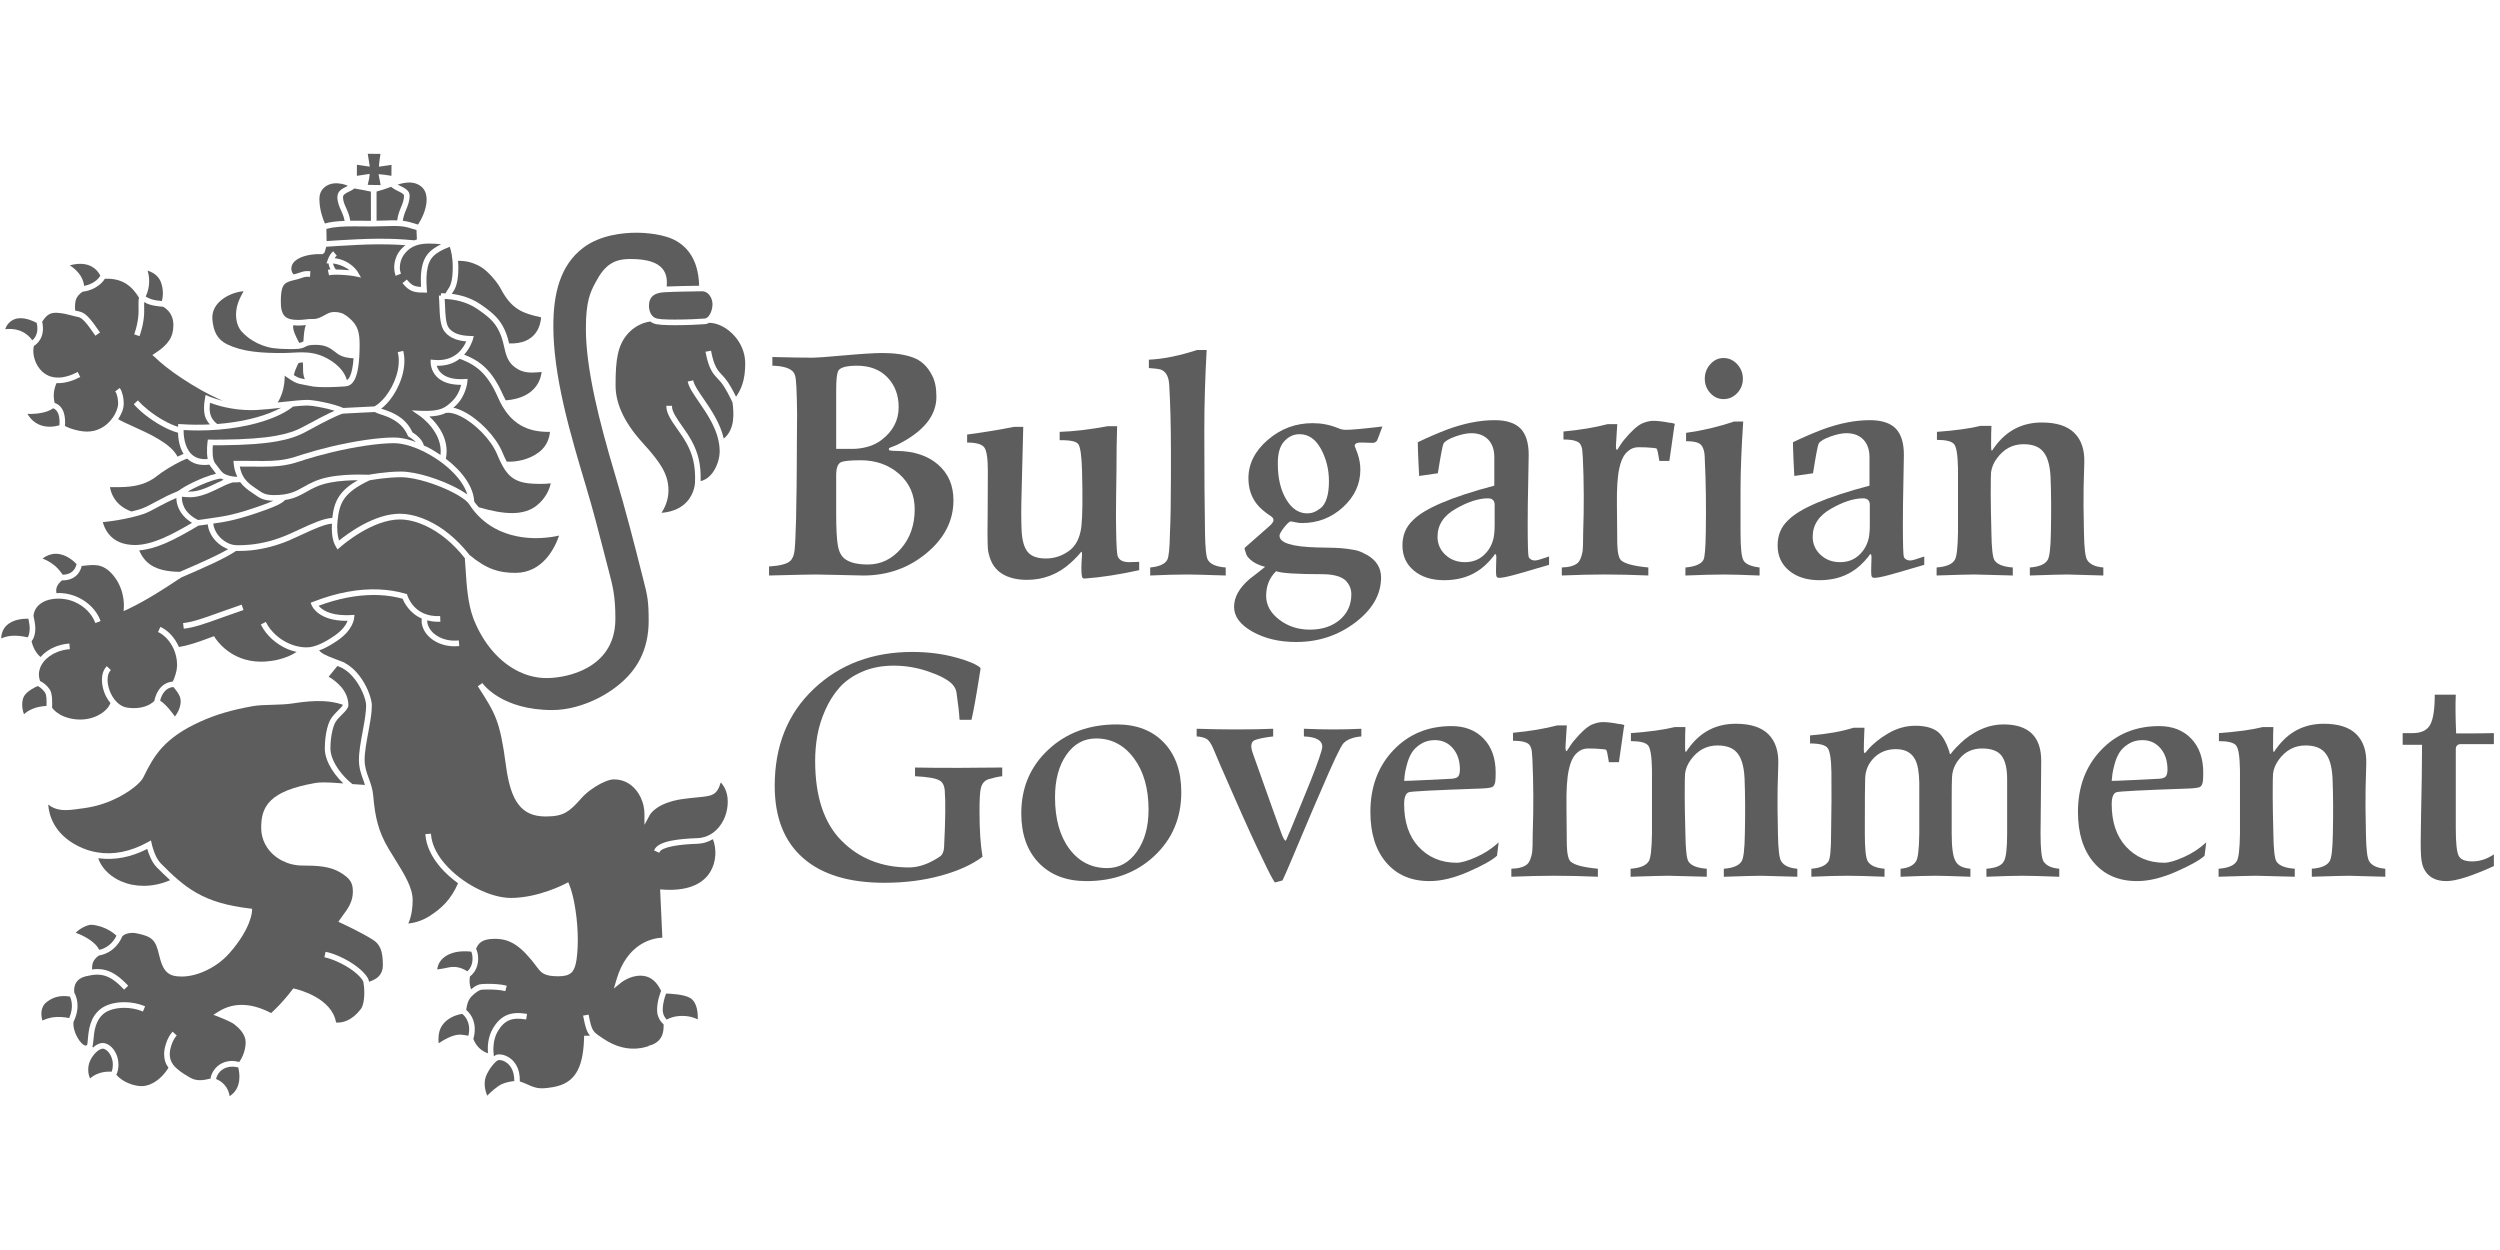 <?xml version="1.0" encoding="utf-8"?>
<!-- Generator: Adobe Illustrator 16.0.3, SVG Export Plug-In . SVG Version: 6.00 Build 0)  -->
<!DOCTYPE svg PUBLIC "-//W3C//DTD SVG 1.1//EN" "http://www.w3.org/Graphics/SVG/1.1/DTD/svg11.dtd">
<svg version="1.1" id="Layer_1" xmlns="http://www.w3.org/2000/svg" xmlns:xlink="http://www.w3.org/1999/xlink" x="0px" y="0px"
	 width="280px" height="140px" viewBox="0 0 280 140" enable-background="new 0 0 280 140" xml:space="preserve">
<g>
	<path fill="none" d="M57.731,64.24L57.731,64.24L57.731,64.24z"/>
	<path fill="none" d="M37.659,30.686L37.659,30.686L37.659,30.686z"/>
	<path fill="none" d="M15.892,121.725L15.892,121.725L15.892,121.725z"/>
	<path fill="none" d="M57.332,57.545L57.332,57.545L57.332,57.545z"/>
	<path fill="#5D5D5D" d="M24.333,47.49c2.223-0.174,4.268-0.607,5.914-1.253c0.429-0.166,0.842-0.355,1.229-0.564
		c-0.936,0.099-1.899,0.201-2.686,0.245c-0.071,0.004-0.133,0.005-0.196,0.006v0.001l-0.087,0.003l-0.02-0.003l-0.106,0.004
		c-0.089,0.004-0.179,0.007-0.259,0.007h-0.025c-2.086,0-3.836-0.544-4.577-0.815c-0.065,0.518-0.053,0.922,0.036,1.264
		C23.669,46.823,23.924,47.185,24.333,47.49z"/>
	<path fill="#5D5D5D" d="M22.214,48.211c-0.547,0-1.103-0.016-1.654-0.047c-0.002,0.513,0.068,1.868,0.838,2.656
		c0.452,0.462,1.077,0.661,1.863,0.591c-0.163-0.874-0.017-1.904-0.015-1.912l0.031-0.265h0.279
		c0.028,0.001,0.429,0.014,1.372,0.003c2.535-0.023,4.493-0.164,5.986-0.432c1.256-0.226,2.207-0.54,3.081-1.021
		c1.414-0.776,2.707-1.439,3.476-1.781c-0.412-0.128-0.905-0.253-1.414-0.355c-0.192-0.04-0.389-0.075-0.582-0.109
		c-0.193-0.032-0.365-0.059-0.512-0.078c-0.242-0.03-0.424-0.045-0.54-0.045c-0.393,0-1.018,0.057-1.589,0.113l-0.013,0.011
		c-0.278,0.227-0.625,0.456-1.021,0.673c-0.386,0.214-0.831,0.421-1.321,0.613C28.211,47.719,25.276,48.211,22.214,48.211z"/>
	<path fill="#5D5D5D" d="M31.735,32.007c-0.218,0.358-0.271,0.921-0.284,1.656c-0.016,0.875,0.126,1.433,0.448,1.757
		c0.294,0.285,0.76,0.412,1.512,0.412c0.332,0,0.538-0.025,0.738-0.05l0.021-0.002c0.259-0.034,0.507-0.065,0.931-0.054h0.037
		c0.443,0,0.818-0.207,1.18-0.407c0.348-0.193,0.675-0.376,1.058-0.376h0.032c0.355,0,0.643,0.048,0.904,0.149l0.161,0.063
		l-0.01,0.005c0.223,0.11,0.414,0.256,0.588,0.401c0.533,0.445,0.837,0.854,1.018,1.367c0.18,0.52,0.214,1.119,0.209,1.859
		c-0.011,1.752-0.192,2.99-0.537,3.681c-0.332,0.67-0.754,0.785-1.124,0.81c-0.292,0.021-1.268,0.084-2.195,0.084
		c-0.565,0-1.014-0.023-1.334-0.07c-0.198-0.027-0.392-0.067-0.605-0.113c-0.144-0.029-0.298-0.061-0.496-0.096
		c-0.367-0.064-0.568-0.114-0.77-0.19c-0.208-0.083-0.396-0.191-0.686-0.373l-0.012-0.007c-0.061-0.037-0.142-0.094-0.23-0.157
		l-0.092-0.065c-0.078-0.055-0.222-0.156-0.345-0.224c0.02,0.038,0.033,0.08,0.033,0.128c-0.006,0.179-0.015,0.448-0.049,0.73
		c-0.09,0.795-0.344,1.535-0.737,2.152l0.075-0.008c0.147-0.015,0.294-0.03,0.442-0.046l0.034-0.004
		c1.111-0.119,2.16-0.231,2.774-0.232h0.023c0.142,0,0.347,0.017,0.595,0.049c0.172,0.022,0.355,0.049,0.538,0.081
		c0.183,0.031,0.386,0.069,0.602,0.114c0.937,0.188,1.76,0.429,2.262,0.66c0.325-0.02,1.355-0.07,1.949-0.098l1.548-0.076
		c0.216-0.127,0.42-0.275,0.608-0.443c0.221-0.199,0.434-0.427,0.63-0.676c0.967-1.222,1.771-3.206,1.388-4.882l-0.018-0.078
		l0.614-0.14l0.018,0.078c0.431,1.88-0.447,4.075-1.508,5.416c-0.235,0.293-0.472,0.548-0.706,0.757
		c-0.092,0.083-0.188,0.147-0.281,0.209c-0.002,0.001-0.004,0.003-0.007,0.004c0.045,0.015,0.092,0.032,0.144,0.049
		c0.961,0.316,2.566,0.845,3.378,2.617c0.184,0.109,1.078,0.675,1.28,1.478c0.033,0.013,0.065,0.025,0.097,0.037
		c0.06,0.022,0.119,0.043,0.177,0.073c0.512,0.254,1.044,0.57,1.583,0.939c0.292-2.523-2.202-4.29-2.31-4.366l-0.911-0.624
		l1.102,0.047c1.022,0.041,1.715-0.039,2.261-0.251c0.462-0.182,0.761-0.445,1.134-0.798c0.656-0.625,0.926-1.4,1.034-1.861
		c-0.009,0-0.018,0-0.026,0c-1.197,0-2.105-0.303-2.697-0.899c-0.69-0.696-0.692-1.545-0.692-1.581V40.27l0.347,0.036
		c0.166,0.017,0.329,0.026,0.486,0.026c2.01,0,2.854-1.393,3.152-2.096c-0.481-0.041-0.905-0.13-1.262-0.267
		c-0.472-0.18-0.848-0.443-1.148-0.806c-0.504-0.615-0.55-1.784-0.594-2.914c-0.013-0.354-0.026-0.7-0.056-1.046l-0.007-0.079
		l0.079-0.018l0.16-0.015l-0.002-0.241l0.198-0.003c0.107,0,0.216,0.002,0.325,0.007c0.05-0.117,0.116-0.233,0.209-0.367
		c0.25-0.349,0.591-0.827,0.587-2.585c-0.001-1.124-0.2-1.876-0.336-2.261c-0.906,0.351-1.476,0.679-1.843,1.061
		c-0.398,0.416-0.614,0.939-0.719,1.75c-0.094,0.735-0.022,1.767-0.007,1.966l0.035,0.35l-0.347,0.001
		c-0.545,0-0.931-0.026-1.288-0.158c-0.383-0.142-0.714-0.401-1.072-0.841l-0.05-0.062l0.489-0.399l0.051,0.062
		c0.277,0.345,0.524,0.545,0.799,0.647c0.191,0.069,0.414,0.105,0.733,0.116c-0.022-0.441-0.042-1.185,0.033-1.763
		c0.122-0.953,0.387-1.583,0.889-2.107c0.324-0.337,0.753-0.628,1.337-0.905c-0.462-0.054-0.924-0.08-1.402-0.08
		c-0.738,0.002-1.321,0.127-1.8,0.382c-0.4,0.21-0.736,0.519-1.027,0.944c-0.255,0.373-0.414,0.924-0.403,1.405
		c0.002,0.094,0.012,0.194,0.028,0.298c0.014,0.088,0.039,0.181,0.075,0.276l0.028,0.076l-0.125,0.044l-0.498,0.192v-0.103
		c-0.044-0.124-0.079-0.25-0.101-0.378c-0.021-0.123-0.034-0.256-0.036-0.396c-0.012-0.617,0.186-1.297,0.516-1.777
		c0.193-0.282,0.443-0.543,0.744-0.778c-0.27-0.021-0.575-0.042-0.902-0.057c-0.589-0.029-1.223-0.042-2.054-0.042h-0.178
		c-1.223,0.001-3.033,0.097-4.336,0.178c-0.275,0.017-0.542,0.034-0.784,0.051c-0.228,0.014-0.437,0.029-0.613,0.042h-0.007
		c-0.058,0.244-0.169,0.607-0.187,0.633l-0.035,0.05l-0.183,0.146l-0.081-0.003c-0.202-0.009-0.408-0.007-0.613,0.003
		c-0.675,0.033-1.313,0.171-1.797,0.39c-0.5,0.223-0.829,0.53-0.952,0.886c-0.04,0.116-0.061,0.238-0.061,0.363
		c0.002,0.29,0.147,0.509,0.252,0.629c0.26-0.062,0.488-0.129,0.697-0.203c0.347-0.119,0.577-0.197,1.106-0.161l0.08,0.006
		l-0.045,0.635l-0.08-0.006c-0.395-0.03-0.565,0.028-0.851,0.126l-0.038,0.013c-0.212,0.072-0.477,0.162-0.898,0.25
		C32.253,31.522,31.921,31.705,31.735,32.007z M36.709,29.093h0.002c0.039-0.12,0.237-0.639,0.546-0.894l0.061-0.051l0.403,0.486
		l-0.062,0.051c-0.059,0.049-0.118,0.125-0.178,0.228c1.836,0.24,2.592,1.548,2.6,1.562l0.354,0.612l-0.691-0.145
		c-0.395-0.083-1.347-0.176-2.085-0.176h-0.018c-0.15,0-0.287,0.004-0.407,0.014c-0.114,0.007-0.217,0.02-0.3,0.037l-0.078,0.017
		l-0.023-0.076l-0.115-0.534l0.1-0.03c0.053-0.012,0.118-0.02,0.188-0.028c-0.106-0.212-0.176-0.415-0.203-0.593
		c-0.003-0.024-0.005-0.048-0.006-0.071l-0.225-0.005L36.709,29.093z"/>
	<path fill="#5D5D5D" d="M74.344,32.735c-0.114,0.007-0.227,0.02-0.327,0.037c-0.123,0.019-0.244,0.047-0.361,0.083
		c-0.119,0.037-0.219,0.078-0.304,0.126c-0.444,0.236-0.668,0.66-0.666,1.261c0,0.147,0.014,0.29,0.041,0.427
		c0.016,0.082,0.038,0.165,0.069,0.254c0.032,0.087,0.063,0.159,0.1,0.223c0.16,0.292,0.414,0.48,0.734,0.545
		c0.134,0.025,0.308,0.046,0.523,0.063c0.217,0.015,0.464,0.025,0.734,0.032c0.222,0.005,0.458,0.007,0.699,0.007
		c1.212,0,2.67-0.06,3.326-0.115c0.102-0.008,0.197-0.044,0.291-0.111c0.089-0.066,0.175-0.161,0.252-0.28
		c0.074-0.118,0.141-0.252,0.196-0.4c0.113-0.315,0.152-0.617,0.15-0.795c0-0.129-0.016-0.261-0.046-0.393
		c-0.055-0.235-0.155-0.453-0.29-0.631c-0.133-0.18-0.302-0.313-0.486-0.384c-0.109-0.042-0.227-0.063-0.349-0.063
		c-0.557,0.006-1.377,0.02-2.189,0.038C75.799,32.673,74.912,32.699,74.344,32.735z"/>
	<path fill="#5D5D5D" d="M36.449,25.018c0.528-0.156,1.193-0.242,2.146-0.278c-0.062-0.399-0.215-0.775-0.36-1.093
		c-0.22-0.482-0.449-0.982-0.449-1.567c-0.003-0.687,0.563-0.961,0.976-1.162c0.069-0.034,0.134-0.065,0.196-0.097
		c-0.099-0.049-0.192-0.096-0.292-0.126c-0.083-0.026-0.161-0.048-0.236-0.067c-0.068-0.016-0.149-0.031-0.233-0.047
		c-0.192-0.037-0.379-0.056-0.541-0.056c-0.645,0-1.209,0.255-1.55,0.697c-0.075,0.097-0.139,0.204-0.188,0.315
		c-0.049,0.11-0.087,0.237-0.115,0.376c-0.021,0.113-0.031,0.23-0.031,0.356c0.004,1.256,0.415,2.313,0.622,2.767
		C36.412,25.03,36.43,25.024,36.449,25.018z"/>
	<path fill="#5D5D5D" d="M26.204,54.018c-0.361,0.018-0.951,0.306-1.576,0.611c-1.025,0.499-2.18,1.06-3.324,1.064
		c-0.331,0-0.675-0.03-0.929-0.06c-0.028,0.563,0.132,1.776,1.811,2.607c0.131-0.013,0.524-0.06,1.63-0.231l0,0l0.388-0.058
		c0.955-0.137,2.261-0.326,5.293-1.42c0.312-0.114,0.749-0.278,1.126-0.45c-1.122-0.012-1.52-0.291-2.116-0.707
		c-0.102-0.072-0.209-0.146-0.31-0.214c-0.431-0.287-0.921-0.649-1.304-1.169c-0.145,0.027-0.303,0.039-0.474,0.034v0.019
		l-0.099-0.02c-0.011-0.002-0.034-0.003-0.052-0.003l-0.057-0.003H26.204z"/>
	<path fill="#5D5D5D" d="M25.431,38.559c0.84,0.407,1.801,0.675,2.937,0.819c1.095,0.143,2.265,0.161,3.162,0.161h0.22
		c0.258,0,0.522-0.014,0.802-0.028l0.159-0.008c0.355-0.021,0.716-0.041,1.081-0.041c0.75,0,1.75,0.077,2.839,0.671
		c1.579,0.862,2.068,1.864,2.218,2.438c0.097-0.052,0.215-0.154,0.33-0.385c0.211-0.422,0.353-1.115,0.421-2.06
		c-0.471-0.012-1.258-0.101-1.813-0.521l-0.25-0.192c-0.646-0.49-1.098-0.791-2.205-0.791c-0.724,0.001-0.916,0.101-1.101,0.198
		c-0.255,0.136-0.512,0.273-1.367,0.276c-0.463,0-0.999-0.002-1.5-0.033c-0.562-0.034-1.004-0.095-1.354-0.187
		c-0.865-0.231-1.631-0.61-2.28-1.128c-0.128-0.103-0.24-0.198-0.341-0.292c-0.085-0.082-0.196-0.188-0.296-0.297l0,0l-0.014-0.014
		c-0.474-0.517-0.708-1.366-0.625-2.271c0.018-0.17,0.043-0.335,0.077-0.493c0.039-0.165,0.083-0.322,0.135-0.469l0.005-0.017
		c0.153-0.42,0.402-0.909,0.607-1.282c-0.782,0.067-1.624,0.373-2.263,0.822c-0.523,0.368-1.161,1.005-1.229,1.955
		c-0.008,0.12-0.008,0.233,0,0.343c0.051,0.728,0.207,1.306,0.477,1.769C24.531,37.961,24.913,38.307,25.431,38.559z"/>
	<path fill="#5D5D5D" d="M33.09,41.418c-0.067,0.17-0.128,0.375-0.179,0.595c0.229,0.139,0.383,0.229,0.535,0.288
		c0.173,0.067,0.362,0.108,0.652,0.159c0.017,0.003,0.034,0.006,0.052,0.009c-0.016-0.026-0.031-0.055-0.042-0.085
		c-0.107-0.276-0.161-0.579-0.164-0.923l-0.001-0.198c-0.002-0.318-0.007-0.526-0.015-0.667c-0.441,0.014-0.495,0.056-0.527,0.122
		l-0.09,0.187C33.255,41.025,33.171,41.208,33.09,41.418z"/>
	<path fill="#5D5D5D" d="M18.13,33.719c0.094-0.339,0.198-0.971,0.005-1.752c-0.065-0.271-0.19-0.671-0.525-1.022
		c-0.26-0.274-0.623-0.489-1.08-0.638c0.189,0.622,0.354,1.708-0.212,2.904c0.184,0.123,0.378,0.215,0.608,0.291
		C17.244,33.607,17.638,33.679,18.13,33.719z"/>
	<path fill="#5D5D5D" d="M9.417,32.023c0.443-0.088,1.334-0.356,1.821-1.138c-0.167-0.359-0.762-1.336-2.252-1.336
		c-0.36,0-0.752,0.057-1.169,0.171C8.433,30.116,9.311,30.875,9.417,32.023z"/>
	<path fill="#5D5D5D" d="M39.031,21.489c-0.336,0.167-0.616,0.326-0.616,0.591c0,0.442,0.188,0.857,0.388,1.296
		c0.175,0.385,0.358,0.838,0.424,1.349c0.225-0.003,0.452-0.004,0.678-0.004c0.231,0,0.461,0.001,0.69,0.004
		c0.272,0.003,0.542,0.004,0.802,0.004h0.147L41.54,21.46c-0.481-0.114-1.615-0.309-1.869-0.352c-0.069,0.06-0.142,0.123-0.23,0.173
		C39.302,21.359,39.165,21.425,39.031,21.489z"/>
	<path fill="#5D5D5D" d="M34.219,36.408c-0.216,0.026-0.439,0.053-0.796,0.056H33.4c-0.186,0-0.372-0.01-0.566-0.032
		c-0.016,0.134-0.016,0.303,0.043,0.533c0.09,0.339,0.299,0.812,0.64,1.443c0.199-0.039,0.316-0.092,0.417-0.145l0.038-0.018
		c0.003-0.002,0.006-0.003,0.009-0.005l0.015-0.207c0.039-0.56,0.078-1.136,0.249-1.629L34.219,36.408z"/>
	<path fill="#5D5D5D" d="M4.725,36.027c0.375,1.754-0.578,2.505-0.929,2.716c-0.149,0.594-0.035,1.367,0.301,2.026
		c0.167,0.328,0.38,0.613,0.632,0.845C5,41.867,5.313,42.053,5.66,42.165c0.832,0.268,1.851,0.107,2.972-0.47l0.071-0.037
		l0.285,0.563l-0.071,0.036c-0.918,0.474-1.801,0.692-2.59,0.654c-0.158,0.371-0.252,0.715-0.289,1.05
		c-0.04,0.36-0.013,0.754,0.082,1.17c0.433,0.128,1.299,0.628,1.156,2.573c0.012,0.008,0.023,0.017,0.039,0.025
		c0.092,0.049,0.178,0.092,0.265,0.128c0.104,0.044,0.22,0.09,0.339,0.134c0.613,0.217,1.293,0.347,1.819,0.347
		c0.284,0,0.553-0.031,0.81-0.093c0.855-0.207,1.446-0.711,1.792-1.099c0.411-0.46,0.717-1.024,0.839-1.546
		c0.036-0.15,0.054-0.289,0.054-0.412s-0.01-0.258-0.028-0.403c-0.009-0.067-0.02-0.136-0.032-0.207
		c-0.013-0.064-0.026-0.13-0.042-0.193c-0.054-0.226-0.121-0.407-0.179-0.484l-0.047-0.063l0.501-0.38l0.048,0.063
		c0.109,0.146,0.214,0.407,0.288,0.716c0.018,0.071,0.036,0.149,0.049,0.229c0.015,0.076,0.027,0.157,0.037,0.241
		c0.022,0.169,0.032,0.331,0.032,0.48c0,0.166-0.022,0.352-0.067,0.555c-0.082,0.348-0.269,0.753-0.556,1.204
		c0.337,0.211,0.928,0.481,1.606,0.785c1.833,0.826,4.33,1.953,5.037,3.418l0.009-0.004c0.04-0.021,0.081-0.043,0.117-0.062
		c0.179-0.087,0.357-0.166,0.533-0.234c0.007-0.003,0.014-0.006,0.021-0.008c-0.467-0.761-0.6-1.695-0.626-2.375
		c-1.065-0.281-2.473-1.049-3.693-2.016c-0.246-0.194-0.466-0.384-0.656-0.562c-0.206-0.192-0.391-0.379-0.549-0.556l-0.02-0.023
		v-0.065l0.025-0.027l0.403-0.368l0.054,0.051c0.145,0.163,0.311,0.331,0.516,0.524c0.197,0.181,0.405,0.359,0.618,0.529
		c1.08,0.857,2.337,1.559,3.309,1.851c0-0.001,0-0.001,0-0.001l0.024-0.317l0.312,0.021c1.05,0.072,2.131,0.082,3.233,0.03
		c-0.295-0.33-0.477-0.648-0.565-0.992c-0.133-0.521-0.129-1.131,0.012-1.918l0.074-0.392l0.361,0.156
		c0.141,0.058,0.719,0.289,1.566,0.502c-0.186-0.079-0.368-0.16-0.545-0.241c-0.305-0.141-0.619-0.294-0.933-0.456
		c-0.304-0.155-0.614-0.32-0.921-0.491l-0.077-0.044c-1.432-0.808-2.829-1.734-3.933-2.606c-0.196-0.155-0.402-0.326-0.629-0.521
		c-0.19-0.168-0.375-0.337-0.549-0.505l-0.309-0.266l0.351-0.23c0.737-0.484,1.224-0.928,1.532-1.398
		c0.325-0.494,0.476-1.046,0.476-1.736c-0.003-0.612-0.183-1.13-0.537-1.543c-0.067-0.079-0.141-0.153-0.221-0.221
		c-0.072-0.064-0.154-0.126-0.244-0.186c-0.057-0.037-0.11-0.068-0.166-0.097c-0.629-0.041-1.129-0.124-1.527-0.254
		c-0.2-0.066-0.382-0.149-0.577-0.264c-0.007,0.127-0.008,0.271-0.003,0.444c0.018,0.733,0.042,1.734-0.493,3.298l-0.025,0.076
		l-0.596-0.205l0.026-0.075c0.496-1.46,0.475-2.394,0.459-3.076v-0.041c-0.007-0.342-0.013-0.639,0.053-0.914
		c-0.43-0.701-0.869-1.185-1.381-1.523c-0.657-0.434-1.447-0.631-2.439-0.601c-0.76,1.198-2.185,1.426-2.521,1.464
		c-0.375,0.275-0.594,0.534-0.707,0.838c-0.106,0.281-0.14,0.67-0.109,1.257l0.025,0.007c0.142,0.037,0.276,0.073,0.423,0.099
		c0.385,0.071,0.736,0.303,1.14,0.75c0.351,0.391,0.724,0.924,1.155,1.542l0.045,0.065l-0.516,0.363l-0.046-0.066
		c-0.452-0.65-0.796-1.137-1.106-1.479c-0.306-0.339-0.548-0.51-0.787-0.553c-0.262-0.048-0.491-0.109-0.711-0.168l-0.1-0.026
		c-0.428-0.114-0.872-0.232-1.512-0.272c-0.4-0.024-0.704,0.031-0.957,0.184C5.227,35.364,4.998,35.613,4.725,36.027z"/>
	<path fill="#5D5D5D" d="M24.198,59.589c0.484,0.851,1.42,1.457,2.276,1.474l0.049,0.002c0.231,0.002,0.486,0.001,0.74-0.01
		c0.259-0.01,0.517-0.029,0.768-0.054c1.445-0.146,2.887-0.534,4.286-1.151l0.029-0.01c0.402-0.176,0.824-0.374,1.233-0.563
		l0.025-0.012c1.474-0.685,2.682-1.214,3.613-1.257c0.112-0.951,0.299-1.741,0.811-2.488c0.433-0.627,1.084-1.184,2.039-1.737
		c-0.871,0.006-2.07,0.06-3.124,0.27c-1.249,0.25-1.952,0.649-2.632,1.035c-0.677,0.384-1.318,0.748-2.383,0.91
		c-0.145,0.179-0.429,0.369-0.865,0.58c-0.34,0.162-0.782,0.341-1.351,0.546c-3.074,1.109-4.428,1.308-5.417,1.453
		c-0.075,0.01-0.133,0.019-0.232,0.033l-0.15,0.023c-0.008,0.001-0.015,0.002-0.023,0.003c0.017,0.165,0.042,0.299,0.078,0.417
		C24.023,59.231,24.1,59.412,24.198,59.589z"/>
	<path fill="#5D5D5D" d="M45.806,48.929l-0.094-0.053l-0.044-0.1c-0.684-1.591-2.159-2.077-3.041-2.367
		c-0.315-0.104-0.507-0.181-0.651-0.263c-0.299,0.016-0.661,0.033-1.04,0.05l-0.519,0.024c-1.116,0.053-1.785,0.089-1.989,0.104
		l-0.015,0.003c-0.048,0.006-0.129,0.029-0.221,0.063c-0.104,0.036-0.235,0.09-0.429,0.175c-1.066,0.467-2.782,1.397-3.47,1.776
		c-0.936,0.515-1.944,0.851-3.268,1.087c-1.516,0.272-3.509,0.416-6.092,0.439c-0.3,0.002-0.786,0.001-1.094,0
		c-0.044,0.523-0.086,1.616,0.279,2.045c0.123,0.146,0.226,0.287,0.326,0.425l0.033,0.044c0.178,0.243,0.346,0.472,0.571,0.639
		c0.045,0.036,0.106,0.067,0.165,0.097c0.078,0.037,0.161,0.07,0.246,0.098c0.362,0.124,0.792,0.192,1.122,0.179
		c-0.226-0.462-0.35-0.907-0.399-1.427l-0.033-0.347h0.349c0.045,0,0.893-0.013,2.389,0.007c0.197,0.003,0.388,0.005,0.571,0.005
		c0.712,0,1.281-0.027,1.789-0.083c0.714-0.08,1.375-0.228,2.078-0.466l0.227-0.075c0.114-0.038,0.221-0.074,0.321-0.105
		l0.013-0.004c0.523-0.166,1.004-0.309,1.47-0.437c0.481-0.134,1.008-0.27,1.567-0.405c2.729-0.657,5.413-1.052,7.182-1.057
		c0.153,0,0.305,0.006,0.449,0.019c0.488,0.043,1.015,0.153,1.565,0.326c0.153,0.048,0.312,0.117,0.464,0.184
		C46.258,49.168,45.812,48.932,45.806,48.929z"/>
	<path fill="#5D5D5D" d="M59.59,41.728c-0.858,0-1.458-0.208-2.072-0.716c-0.689-0.572-0.871-1.364-1.063-2.202
		c-0.081-0.354-0.173-0.755-0.314-1.142c-0.262-0.693-0.549-1.19-0.936-1.628c-0.377-0.426-0.885-0.846-1.699-1.404
		c-1.039-0.714-2.155-0.987-2.91-1.089c-0.189-0.024-0.376-0.043-0.556-0.055c-0.082-0.003-0.16-0.004-0.237-0.004
		c0.015,0.239,0.028,0.484,0.04,0.743c0.039,1.022,0.079,2.079,0.45,2.531c0.23,0.278,0.52,0.481,0.884,0.62
		c0.399,0.151,0.885,0.232,1.485,0.247l0.399,0.014l-0.101,0.384c-0.028,0.099-0.282,0.935-0.974,1.692
		c1.002,0.396,1.763,0.867,2.385,1.477c0.753,0.735,1.383,1.71,1.981,3.069c0.08,0.182,0.167,0.345,0.253,0.501l0.04,0.074
		c3.382-0.264,3.931-2.387,4.017-3.18C60.303,41.696,59.93,41.728,59.59,41.728z"/>
	<path fill="#5D5D5D" d="M61.593,48.372c-1.305,0.019-2.376-0.22-3.257-0.728c-1.068-0.612-1.905-1.634-2.559-3.124
		c-0.56-1.276-1.146-2.189-1.844-2.874c-0.643-0.626-1.422-1.09-2.447-1.458c-0.678,0.517-1.49,0.778-2.417,0.778l0,0
		c-0.05,0-0.101-0.001-0.151-0.002c0.15,0.553,0.746,1.62,3.089,1.494l0.364-0.02l-0.031,0.361c0,0.007-0.137,1.524-1.293,2.625
		c-0.091,0.086-0.186,0.168-0.279,0.248c0.038,0.002,0.078,0.006,0.121,0.016c0.316,0.079,0.647,0.206,0.987,0.376
		c1.782,0.888,3.666,2.852,4.381,4.567c0.183,0.438,0.341,0.781,0.495,1.074c0.065,0.003,0.145,0.005,0.238,0.005
		c0.737,0,2.158-0.139,3.387-1.073C61.347,49.902,61.553,48.864,61.593,48.372z"/>
	<path fill="#5D5D5D" d="M57.338,57.465c1.168,0,2.089-0.288,2.812-0.878c1.036-0.845,1.405-1.859,1.536-2.452
		c-0.337,0.041-0.764,0.063-1.219,0.063c-0.266,0-0.526-0.008-0.774-0.023c-0.171-0.009-0.347-0.024-0.521-0.045
		c-0.156-0.018-0.312-0.042-0.46-0.071l-0.103-0.024c-0.735-0.165-1.278-0.479-1.742-1.008c-0.402-0.461-0.748-1.084-1.192-2.152
		l-0.006-0.015c-0.668-1.589-2.416-3.405-4.071-4.23c-0.304-0.152-0.593-0.262-0.857-0.329c-0.26-0.064-0.493-0.086-0.692-0.061
		l-0.081,0.01l-0.007-0.034c-0.003,0.001-0.007,0.004-0.01,0.006c-0.07,0.044-0.144,0.089-0.237,0.125
		c-0.439,0.173-0.959,0.269-1.621,0.297c0.946,0.882,2.285,2.563,1.842,4.735c1.959,1.501,3.114,3.245,3.175,4.794
		c0.115,0.174,0.247,0.328,0.374,0.476c0.046,0.054,0.093,0.108,0.138,0.163c1.519,0.445,2.699,0.652,3.709,0.652L57.338,57.465
		L57.338,57.465z"/>
	<path fill="#5D5D5D" d="M13.067,60.563c0.222,0.126,0.47,0.229,0.738,0.306c0.286,0.082,0.602,0.135,0.938,0.159
		c0.13,0.008,0.261,0.013,0.394,0.013c0.897-0.001,1.924-0.255,3.139-0.778c1.101-0.474,2.291-1.151,3.23-1.706
		c-1.522-0.935-1.746-2.176-1.755-2.782c-0.723,0.303-1.432,0.671-2.036,0.994c-0.616,0.333-1.197,0.649-1.653,0.8l-0.105,0.035
		v-0.001c-1.762,0.568-3.74,0.806-4.443,0.877C11.699,59.153,12.118,60.029,13.067,60.563z"/>
	<path fill="#5D5D5D" d="M57.747,64.16c3.063-0.008,4.405-2.818,4.873-4.175c-0.109,0.025-0.23,0.05-0.362,0.076
		c-0.703,0.133-1.483,0.208-2.199,0.211h-0.072c-0.134,0-0.268-0.003-0.399-0.008c-0.365-0.014-0.742-0.048-1.121-0.1
		c-0.388-0.057-0.768-0.135-1.129-0.232c-2.072-0.554-3.69-1.729-4.81-3.489c-0.033-0.05-0.08-0.108-0.136-0.167l-0.022-0.025
		c-0.139-0.144-0.339-0.307-0.596-0.482c-0.26-0.179-0.576-0.367-0.941-0.56c-1.659-0.875-4.232-1.76-5.941-1.76
		c-1.507,0.002-3.154,0.285-3.497,0.346c-1.427,0.669-2.333,1.332-2.851,2.085c-0.472,0.688-0.632,1.451-0.737,2.457
		c-0.106,1.042,0.02,1.722,0.144,2.108c0.011,0.032,0.021,0.063,0.032,0.093c0.97-0.79,3.934-2.997,6.8-3.001
		c1.557,0,3.375,0.682,5,1.87c0.388,0.284,0.775,0.603,1.15,0.949c0.391,0.358,0.773,0.754,1.137,1.175
		c0.174,0.201,0.351,0.414,0.524,0.636c0.931,0.778,1.804,1.31,2.656,1.614c0.735,0.263,1.5,0.38,2.479,0.38L57.747,64.16
		L57.747,64.16z"/>
	<path fill="#5D5D5D" d="M17.602,53.296c-0.533,0.435-1.148,0.756-1.831,0.956c-0.509,0.153-1.053,0.242-1.71,0.282
		c-0.304,0.019-0.712,0.029-1.211,0.029c-0.199,0-0.383-0.001-0.531-0.003c0.103,0.66,0.542,2.055,2.405,2.729
		c0.43-0.104,0.783-0.202,1.107-0.308l0.035-0.013c0.397-0.132,0.958-0.434,1.55-0.754c0.804-0.434,1.595-0.849,2.421-1.166
		l0.191-0.104c0.201-0.149,0.435-0.3,0.697-0.449c0.304-0.174,0.657-0.357,1.052-0.544c0.387-0.181,0.777-0.348,1.128-0.484
		c0.485-0.187,0.927-0.328,1.291-0.412c-0.074-0.092-0.151-0.195-0.24-0.321c-0.102-0.14-0.204-0.278-0.316-0.412
		c-0.065-0.078-0.125-0.171-0.179-0.283c-1.057,0.137-1.896-0.091-2.484-0.671c-0.063,0.018-0.127,0.038-0.209,0.068
		c-0.148,0.059-0.312,0.131-0.488,0.215C19.39,52.082,18.164,52.835,17.602,53.296z"/>
	<path fill="#5D5D5D" d="M45.879,21.901c0.001,0.64-0.212,1.152-0.419,1.646c-0.151,0.36-0.296,0.753-0.343,1.186
		c0.222,0.025,0.494,0.064,0.762,0.14c0.253,0.068,0.646,0.189,0.941,0.28c0.315-0.486,0.965-1.633,0.963-2.812
		c0-0.235-0.031-0.459-0.091-0.668c-0.102-0.341-0.295-0.621-0.573-0.831c-0.294-0.225-0.622-0.322-0.845-0.363
		c-0.134-0.025-0.278-0.038-0.416-0.038c-0.458,0-0.868,0.092-1.321,0.236c0.076,0.039,0.156,0.078,0.235,0.116
		C45.292,21.044,45.879,21.328,45.879,21.901z"/>
	<path fill="#5D5D5D" d="M21.306,55.057c1.001,0,2.088-0.529,3.047-0.997c0.259-0.126,0.487-0.233,0.691-0.325
		c-0.038-0.016-0.071-0.032-0.103-0.047c-0.059-0.027-0.11-0.058-0.157-0.087h-0.018c-0.293,0.001-0.887,0.167-1.63,0.454
		c-0.343,0.132-0.709,0.29-1.089,0.468c-0.372,0.175-0.712,0.35-1.009,0.52c-0.004,0.003-0.009,0.005-0.014,0.008
		c0.088,0.004,0.173,0.007,0.255,0.007L21.306,55.057L21.306,55.057z"/>
	<path fill="#5D5D5D" d="M42.176,24.72c0.281-0.005,0.569-0.01,0.821-0.018c0.588-0.022,1.046-0.035,1.495-0.02
		c0.055-0.526,0.218-0.974,0.387-1.382c0.192-0.459,0.374-0.893,0.374-1.4c-0.002-0.176-0.435-0.385-0.751-0.538
		c-0.22-0.107-0.494-0.252-0.689-0.439c-0.006,0.002-0.012,0.003-0.018,0.005c-0.022,0.007-0.044,0.013-0.067,0.022
		c-0.461,0.172-0.966,0.351-1.555,0.503L42.176,24.72z"/>
	<path fill="#5D5D5D" d="M36.819,53.432c1.162-0.232,2.479-0.281,3.38-0.281c0.644,0,1.066,0.025,1.084,0.025
		c0.059-0.013,1.918-0.359,3.598-0.362c1.827,0,4.522,0.923,6.247,1.834c0.386,0.203,0.725,0.403,1.007,0.595
		c0.073,0.05,0.143,0.1,0.208,0.148c-0.582-1.945-2.829-3.803-4.864-4.811c-0.518-0.256-1.038-0.468-1.545-0.628
		c-0.505-0.157-0.987-0.257-1.432-0.297c-0.151-0.013-0.28-0.019-0.396-0.019c-1.724,0.005-4.354,0.394-7.035,1.04
		c-0.575,0.14-1.08,0.271-1.544,0.4c-0.451,0.124-0.913,0.26-1.41,0.417l-0.049,0.018c-0.206,0.065-0.386,0.124-0.541,0.175
		c-0.754,0.254-1.456,0.412-2.209,0.495c-0.535,0.06-1.125,0.086-1.911,0.086c-0.169,0-0.345-0.001-0.526-0.003
		c-0.791-0.012-1.581-0.011-2.022-0.009c0.089,0.524,0.265,0.965,0.537,1.347c0.327,0.45,0.768,0.773,1.155,1.031l0.019,0.013
		c0.118,0.081,0.215,0.146,0.306,0.21c0.533,0.371,0.853,0.595,1.817,0.595c1.695-0.003,2.438-0.422,3.3-0.907
		C34.693,54.144,35.472,53.701,36.819,53.432z"/>
	<path fill="#5D5D5D" d="M42.273,26.737h0.101c0.907,0,1.573,0.012,2.16,0.041c0.592,0.028,1.107,0.07,1.799,0.133l0.075,0.007
		c0.089-0.038,0.181-0.075,0.284-0.105l-0.045-1.052c-0.265-0.082-0.69-0.212-0.932-0.277c-0.444-0.123-0.929-0.175-1.622-0.175
		c-0.328,0-0.681,0.011-1.055,0.023l-0.127,0.004c-0.416,0.013-0.846,0.026-1.335,0.028c-0.32,0-0.651-0.003-0.985-0.007
		c-0.305-0.003-0.612-0.006-0.917-0.006c-1.046,0-2.226,0.033-3.047,0.275c-0.024,0.007-0.048,0.014-0.072,0.022l0.003,0.138
		c0.007,0.34,0.017,0.846,0.022,1.216c0.148-0.011,0.328-0.023,0.533-0.037l0.788-0.051C38.952,26.849,40.92,26.74,42.273,26.737z"
		/>
	<path fill="#5D5D5D" d="M51.293,29.217l0.003,0.026c0.02,0.203,0.04,0.413,0.041,0.661c0.003,1.954-0.406,2.53-0.706,2.952
		c-0.012,0.018-0.021,0.037-0.031,0.055c0.027,0.003,0.055,0.005,0.084,0.01c0.817,0.11,2.033,0.407,3.179,1.192
		c0.855,0.586,1.398,1.038,1.815,1.508c0.445,0.504,0.768,1.062,1.048,1.811c0.134,0.363,0.215,0.704,0.292,1.034
		c3.115,0.106,3.536-2.136,3.586-2.925c-1.104-0.24-1.881-0.466-2.554-0.888c-0.785-0.489-1.391-1.212-2.024-2.419
		c-0.217-0.412-0.8-1.178-1.453-1.786c-0.117-0.108-0.237-0.211-0.356-0.304c-0.111-0.088-0.216-0.162-0.313-0.22h-0.009
		L53.869,29.9c-0.419-0.247-0.869-0.436-1.324-0.553C52.172,29.251,51.748,29.206,51.293,29.217z"/>
	<path fill="#5D5D5D" d="M41.386,19.681c-0.013,0.226-0.077,0.487-0.138,0.74l-0.021,0.092c-0.016,0.067-0.031,0.132-0.044,0.193
		c0.25,0.006,0.933,0.021,1.298,0.021c0.068,0,0.116,0,0.149-0.001c-0.066-0.375-0.172-0.92-0.191-1.016l-0.042-0.19h0.179
		c0.149,0,0.839,0.104,1.209,0.161l0.055,0.009l0.008-1.224c-0.306,0.04-0.898,0.128-1.135,0.163
		c-0.069,0.01-0.111,0.016-0.112,0.016l-0.151,0.022V18.5c0-0.197,0.104-0.894,0.163-1.269l-1.423-0.003
		c0.059,0.349,0.198,1.233,0.198,1.258l0.027,0.175l-0.188-0.023c-0.393-0.055-0.972-0.143-1.252-0.186
		c-0.003,0.362-0.006,0.954-0.007,1.241l1.43-0.217L41.386,19.681z"/>
	<path fill="#5D5D5D" d="M15.59,61.64c0.322,0.755,0.768,1.304,1.36,1.676c0.758,0.476,1.8,0.715,3.187,0.731l0.311-0.134
		c1.775-0.769,3.78-1.637,5.102-2.407c-0.783-0.287-1.483-0.876-1.896-1.604c-0.121-0.214-0.218-0.437-0.287-0.664
		c-0.051-0.167-0.076-0.341-0.094-0.507c-0.661,0.097-0.939,0.13-1.052,0.141c-1.132,0.676-2.455,1.438-3.698,1.973
		C17.442,61.309,16.482,61.57,15.59,61.64z"/>
	<path fill="#5D5D5D" d="M51.773,113.551c-0.346,0.049-1.695,0.314-2.351,1.461c-0.34,0.598-0.339,1.361-0.293,1.834
		c0.587-0.393,1.583-0.969,2.375-0.969c0.258,0,0.731,0.086,0.953,0.127C52.587,115.486,52.722,114.359,51.773,113.551z"/>
	<path fill="#5D5D5D" d="M7.748,114.023c0.546-1.254,0.225-2.123,0.082-2.408c-0.238-0.037-0.468-0.057-0.682-0.057
		c-0.304,0-0.59,0.037-0.851,0.112c-0.428,0.119-0.756,0.332-1.02,0.522c-0.833,0.605-0.669,1.619-0.526,2.111
		c0.383-0.188,0.802-0.313,1.248-0.373C6.538,113.867,7.125,113.898,7.748,114.023z"/>
	<path fill="#5D5D5D" d="M5.078,77.627l-0.017-0.023c-0.034-0.059-0.074-0.11-0.117-0.168c-0.04-0.053-0.085-0.106-0.132-0.151
		l-0.023-0.027C4.608,77.07,4.4,76.912,4.235,76.834c-0.253,0.109-1.174,0.533-1.516,1.1l-0.024,0.037
		c-0.046,0.084-0.083,0.164-0.111,0.248c-0.039,0.121-0.063,0.227-0.075,0.328c-0.066,0.455,0,0.988,0.178,1.451
		c0.427-0.408,1.196-0.863,2.523-0.936C5.24,78.357,5.192,77.84,5.078,77.627L5.078,77.627z"/>
	<path fill="#5D5D5D" d="M12.204,117.912c-0.135-0.18-0.292-0.314-0.455-0.395c-0.084-0.045-0.168-0.066-0.243-0.066
		c-0.127,0-0.313,0.076-0.506,0.211c-0.163,0.113-0.329,0.27-0.481,0.453c-0.165,0.197-0.302,0.414-0.407,0.643
		c-0.156,0.344-0.233,0.695-0.231,1.047c0,0.445,0.104,0.762,0.208,0.969c0.364-0.309,1.074-0.752,2.137-0.752
		c0.09,0,0.182,0.004,0.273,0.011c0.009-0.021,0.018-0.046,0.028-0.074c0.022-0.06,0.041-0.123,0.059-0.205l0.005-0.022
		c0.005-0.025,0.012-0.058,0.016-0.088c0.021-0.127,0.033-0.261,0.033-0.39c0-0.215-0.028-0.424-0.083-0.619
		C12.483,118.365,12.361,118.115,12.204,117.912z"/>
	<path fill="#5D5D5D" d="M11.355,103.801c-0.171-0.057-0.307-0.096-0.426-0.121c-0.155-0.039-0.277-0.063-0.385-0.078
		c-0.11-0.02-0.223-0.029-0.329-0.029c-0.15,0-0.354,0.05-0.588,0.142c-0.121,0.05-0.24,0.104-0.353,0.166
		c-0.245,0.129-0.466,0.281-0.639,0.44c-0.06,0.054-0.11,0.105-0.151,0.152c0.7,0.256,2.123,0.887,2.632,1.91
		c1.211-0.27,1.761-1.225,1.929-1.588C12.618,104.383,12.02,104.031,11.355,103.801z"/>
	<path fill="#5D5D5D" d="M15.899,121.645c0.122,0,0.258-0.014,0.417-0.045c0.126-0.024,0.265-0.063,0.423-0.119
		c0.143-0.059,0.29-0.127,0.434-0.205c0.644-0.354,1.245-0.953,1.696-1.686c-0.337-0.459-0.487-0.943-0.487-1.557
		c-0.001-0.139,0.013-0.297,0.041-0.471c0.018-0.109,0.042-0.22,0.068-0.33c0.028-0.119,0.063-0.234,0.098-0.344
		c0.172-0.525,0.417-0.98,0.688-1.281l0.054-0.06l0.465,0.425l-0.053,0.059c-0.21,0.236-0.412,0.619-0.553,1.053l-0.017,0.059
		c-0.026,0.082-0.051,0.162-0.069,0.24c-0.025,0.098-0.044,0.191-0.06,0.281c-0.023,0.148-0.034,0.266-0.034,0.369
		c0.002,0.492,0.12,0.857,0.392,1.221c0.354,0.465,0.991,0.947,1.951,1.473c0.315,0.172,0.657,0.256,1.042,0.256
		c0.414,0,0.843-0.1,1.196-0.186l0.002-0.018c0.006-0.051,0.011-0.104,0.021-0.158h-0.008l0.03-0.104
		c0.134-0.438,0.409-0.845,0.773-1.146c0.441-0.354,0.993-0.545,1.595-0.545c0.212,0,0.464,0.036,0.789,0.114
		c0.223-0.297,0.416-0.688,0.547-1.114c0.032-0.111,0.064-0.229,0.09-0.349c0.027-0.127,0.046-0.242,0.059-0.35
		c0.018-0.143,0.026-0.271,0.025-0.389c0-0.412-0.156-0.824-0.463-1.225c-0.249-0.326-0.542-0.578-0.796-0.781
		c-0.387-0.31-1.708-0.826-1.764-0.848l-0.593-0.224l0.537-0.34c0.921-0.587,1.94-0.843,3.026-0.759
		c0.901,0.064,1.878,0.369,2.905,0.902c0.399-0.359,1.347-1.262,2.355-2.6l0.122-0.16l0.197,0.043
		c0.434,0.1,4.136,1.041,4.598,3.773c0.066,0.006,0.134,0.01,0.206,0.01c0.528,0,1.563-0.197,2.572-1.521
		c0.373-0.49,0.44-1.682,0.345-2.582c-0.014-0.129-0.031-0.277-0.057-0.387c-0.019-0.094-0.036-0.146-0.045-0.164
		c-0.408-0.719-1.545-1.572-2.895-2.176c-0.218-0.102-0.455-0.193-0.704-0.277c-0.227-0.082-0.446-0.146-0.652-0.191l-0.078-0.018
		l0.014-0.078l0.116-0.522l0.086,0.002c0.247,0.06,0.489,0.127,0.719,0.207c0.238,0.082,0.493,0.182,0.755,0.299
		c1.463,0.653,2.715,1.614,3.189,2.446c0.046,0.084,0.085,0.205,0.111,0.343c0.003,0.017,0.005,0.03,0.008,0.049
		c0.485-0.164,0.809-0.34,1.042-0.565c0.345-0.336,0.511-0.771,0.509-1.332c-0.002-0.756-0.078-1.312-0.239-1.746
		c-0.17-0.443-0.44-0.779-0.826-1.029c-1.317-0.85-3.558-1.877-3.578-1.887l-0.343-0.156l0.212-0.309
		c0.071-0.107,0.15-0.215,0.232-0.328l0.1-0.137c0.509-0.687,1.085-1.464,1.082-2.607c0-0.506-0.079-0.85-0.263-1.15
		c-0.208-0.344-0.569-0.654-1.17-1.012c-0.537-0.314-1.135-0.516-1.881-0.631c-0.743-0.113-1.564-0.129-2.341-0.129
		c-1.597,0-3.098-0.766-3.931-1.998c-0.174-0.252-0.317-0.527-0.426-0.814c-0.113-0.295-0.189-0.6-0.227-0.91
		c-0.019-0.156-0.029-0.313-0.029-0.467c-0.001-1.057,0.128-2.164,1.083-3.096c0.914-0.895,2.482-1.516,4.937-1.953
		c0.273-0.049,0.605-0.074,1.016-0.074c0.542,0,1.135,0.041,1.746,0.088c0.145,0.01,0.285,0.02,0.418,0.027
		c-0.679-0.652-1.224-1.371-1.583-2.084c-0.106-0.207-0.199-0.422-0.274-0.639c-0.079-0.232-0.134-0.441-0.168-0.637
		c-0.033-0.195-0.049-0.375-0.049-0.548c-0.001-0.784,0.091-1.584,0.26-2.248c0.034-0.144,0.075-0.282,0.122-0.422
		c0.047-0.142,0.096-0.267,0.147-0.373c0.042-0.094,0.09-0.187,0.147-0.28c0.217-0.349,0.532-0.664,0.81-0.943l0.085-0.086
		c0.14-0.141,0.432-0.432,0.438-0.51c0-0.011-0.003-0.021-0.006-0.035c-0.001-0.006-0.002-0.008-0.003-0.014
		c-0.68-0.232-1.399-0.361-2.199-0.396c-0.967-0.04-2.086,0.044-3.428,0.259l-0.025,0.002c-0.643,0.103-1.464,0.125-2.189,0.146
		c-0.802,0.02-1.632,0.043-2.27,0.16c-1.204,0.221-2.198,0.448-3.127,0.721c-0.932,0.271-1.83,0.606-2.745,1.022
		c-1.892,0.865-3.246,1.791-4.263,2.916c-0.913,1.007-1.466,2.062-2.095,3.337c-0.066,0.133-0.174,0.28-0.323,0.442
		c-0.146,0.164-0.326,0.336-0.531,0.508c-0.55,0.465-2.586,2.019-5.692,2.463c-0.874,0.125-1.563,0.226-2.153,0.226
		c-0.197,0-0.375-0.012-0.543-0.035c-0.523-0.064-0.96-0.246-1.396-0.582c0.069,1.049,0.566,3.254,3.343,4.646l0.021,0.012
		c0.34,0.164,0.693,0.311,1.039,0.43c0.37,0.117,0.729,0.207,1.066,0.262c1.822,0.313,3.753-0.074,5.672-1.133l0.367-0.203
		l0.093,0.41C17.002,94.557,17.317,96,18,96.691c1.245,1.258,2.491,2.459,4.039,3.328c1.576,0.891,3.396,1.426,5.902,1.729
		l0.298,0.037l-0.02,0.297c0,0.013-0.068,1.877-2.512,4.662c-0.121,0.137-0.238,0.26-0.347,0.366c-0.2,0.201-0.413,0.39-0.63,0.562
		c-0.207,0.168-0.441,0.336-0.693,0.498c-1.185,0.763-2.515,1.199-3.65,1.201h-0.043c-0.796,0-1.274-0.144-1.651-0.494
		c-0.385-0.358-0.651-0.955-0.892-1.987c-0.165-0.72-0.351-1.271-0.721-1.636c-0.348-0.338-0.873-0.549-1.811-0.728l-0.017-0.006
		c-0.113-0.02-0.223-0.03-0.307-0.039c-0.089-0.004-0.196-0.002-0.293,0.009c-0.424,0.03-0.791,0.18-0.964,0.391
		c-0.09,0.238-0.763,1.822-2.623,2.14c-0.339,0.254-0.54,0.49-0.647,0.762c-0.076,0.193-0.112,0.432-0.117,0.791
		c0.63-0.082,1.158-0.043,1.669,0.119c0.755,0.238,1.475,0.748,2.334,1.65l0.055,0.057l-0.457,0.438l-0.055-0.06
		c-0.779-0.819-1.416-1.276-2.063-1.481c-0.614-0.192-1.251-0.182-2.19,0.052c-1.436,0.354-1.313,1.578-1.265,1.856
		c0.154,0.26,0.765,1.474-0.095,3.25c-0.062,0.474,0.089,1.103,0.406,1.687c0.298,0.551,0.662,0.922,0.952,0.969
		c0.029,0,0.108-0.041,0.171-0.086l0.004-0.002c0.024-0.063,0.056-0.422,0.076-0.66c0.089-0.973,0.222-2.424,1.426-3.363
		l0.007-0.008c0.16-0.123,0.333-0.225,0.539-0.326c0.195-0.09,0.402-0.166,0.617-0.229c0.45-0.127,0.962-0.193,1.483-0.193
		c0.793,0,1.575,0.148,2.262,0.432l0.074,0.029l-0.24,0.586l-0.074-0.029c-0.611-0.252-1.309-0.385-2.017-0.385
		c-0.463,0-0.918,0.061-1.316,0.172c-0.188,0.053-0.364,0.117-0.521,0.193c-0.144,0.063-0.283,0.146-0.415,0.246
		c-1.008,0.783-1.123,2.076-1.198,2.932l-0.004,0.039c-0.028,0.299-0.052,0.561-0.117,0.754c0.024,0.027,0.047,0.059,0.072,0.092
		c0.005,0.006,0.01,0.012,0.015,0.021c0.012-0.013,0.024-0.025,0.036-0.039c0.053-0.054,0.107-0.106,0.166-0.149
		c0.298-0.207,0.606-0.322,0.867-0.324c0.167,0,0.342,0.043,0.521,0.131c0.252,0.127,0.485,0.324,0.677,0.576
		c0.207,0.27,0.366,0.594,0.46,0.938c0.07,0.25,0.105,0.514,0.105,0.787c0,0.16-0.014,0.33-0.04,0.488
		c-0.004,0.026-0.01,0.057-0.016,0.086l-0.011,0.059c-0.023,0.107-0.049,0.201-0.082,0.287c-0.024,0.068-0.055,0.137-0.092,0.201
		c0.003,0.004,0.005,0.008,0.009,0.012l0.018,0.023c0.068,0.084,0.151,0.168,0.246,0.252c0.099,0.086,0.218,0.178,0.353,0.27
		l0.035,0.027c0.673,0.436,1.493,0.695,2.203,0.695v0.08l0,0L15.899,121.645z"/>
	<path fill="#5D5D5D" d="M56.155,121.445c0.426-0.217,1.062-0.322,1.444-0.369c0.002-0.289-0.022-0.557-0.076-0.797
		c-0.112-0.5-0.351-0.912-0.688-1.189c-0.357-0.299-0.714-0.354-0.852-0.363c-0.019,0-0.039,0-0.057,0
		c-0.05,0-0.097,0.002-0.134,0.012c-0.114,0.025-0.444,0.3-0.826,0.828c-0.074,0.107-0.147,0.22-0.214,0.328
		c-0.065,0.107-0.132,0.229-0.205,0.371c-0.216,0.441-0.297,0.881-0.254,1.357c0.028,0.34,0.118,0.699,0.274,1.094
		C55.018,122.264,55.632,121.709,56.155,121.445z"/>
	<path fill="#5D5D5D" d="M77.259,111.752c-0.679-0.385-2.14-0.459-2.657-0.475c-0.128,0.326-0.379,1.063-0.375,1.852
		c0,0.121,0.015,0.244,0.046,0.365c0.015,0.059,0.033,0.111,0.051,0.168l0.004,0.01c0.05,0.121,0.116,0.238,0.196,0.346
		c0.042,0.06,0.091,0.117,0.147,0.178c0.288-0.166,0.853-0.405,1.711-0.414c0.844,0,1.412,0.203,1.763,0.396
		C78.174,113.521,78.114,112.232,77.259,111.752z"/>
	<path fill="#5D5D5D" d="M26.681,119.549c-0.234-0.055-0.452-0.082-0.649-0.082h-0.03c-0.46,0-0.875,0.141-1.201,0.404
		c-0.264,0.217-0.465,0.512-0.564,0.836l-0.013,0.041c-0.008,0.033-0.016,0.066-0.022,0.098c1.114,0.465,1.432,1.355,1.518,1.926
		C27.132,121.861,26.833,120.137,26.681,119.549z"/>
	<path fill="#5D5D5D" d="M11.019,96.129c0.037,0.129,0.072,0.25,0.126,0.361c0.452,0.949,1.313,1.736,2.428,2.219
		c0.774,0.334,1.621,0.504,2.515,0.504l0,0c0.491,0,0.993-0.053,1.491-0.158c0.458-0.094,0.942-0.248,1.478-0.473
		c-0.48-0.436-0.972-0.908-1.498-1.441c-0.564-0.568-0.902-1.498-1.067-2.061c-1.829,0.936-3.685,1.291-5.476,1.043
		C11.018,96.125,11.019,96.127,11.019,96.129z"/>
	<path fill="#5D5D5D" d="M3.102,71.383c0.085-0.123,0.226-0.424,0.226-1.055c0-0.19-0.048-0.48-0.083-0.681
		c-0.023-0.128-0.047-0.251-0.068-0.354c-0.03,0-0.063,0-0.098,0c-0.593,0-1.69,0.101-2.369,0.78
		c-0.36,0.361-0.554,0.844-0.578,1.436c0.339-0.153,0.679-0.245,1.06-0.288C1.739,71.162,2.351,71.215,3.102,71.383z"/>
	<path fill="#5D5D5D" d="M37.433,85.383c0.437,0.867,1.158,1.73,2.031,2.432l0.122,0.011c0.135,0.01,0.263,0.019,0.384,0.026
		c0.312,0.025,0.604,0.045,0.907,0.06c-0.055-0.17-0.114-0.349-0.176-0.517c-0.245-0.67-0.499-1.362-0.501-2.271
		c-0.002-0.922,0.207-2.052,0.408-3.144l0.004-0.02c0.159-0.859,0.323-1.746,0.375-2.49c0.013-0.17,0.019-0.324,0.019-0.473
		c-0.002-0.52-0.361-1.605-1.021-2.59c-0.167-0.248-0.355-0.487-0.557-0.711c-0.207-0.227-0.428-0.426-0.657-0.594
		c-0.229-0.174-0.476-0.313-0.733-0.414l-0.017-0.006c-0.091-0.037-0.159-0.063-0.232-0.093l-0.98,1.205
		c0.724,0.42,2.204,1.486,2.209,3.188c0,0.31-0.281,0.615-0.62,0.957l-0.079,0.078c-0.259,0.258-0.553,0.551-0.726,0.832
		c-0.035,0.058-0.07,0.121-0.114,0.213c-0.047,0.107-0.086,0.209-0.121,0.313c-0.038,0.108-0.074,0.233-0.109,0.375
		c-0.156,0.617-0.242,1.36-0.241,2.093c0,0.133,0.015,0.278,0.042,0.436c0.03,0.174,0.078,0.355,0.143,0.539
		C37.252,84.988,37.329,85.168,37.433,85.383z"/>
	<path fill="#5D5D5D" d="M5.56,47.793L5.56,47.793c0.473,0,0.875-0.095,1.099-0.161c0.11-1.515-0.48-1.833-0.717-1.899
		c-0.713,0.533-1.923,0.615-2.415,0.625l-0.129,0.001c-0.109,0-0.215-0.002-0.32-0.005C3.763,47.539,4.799,47.793,5.56,47.793z"/>
	<path fill="#5D5D5D" d="M7.01,64.36c0.017,0,0.035,0.001,0.055,0.001c0.462,0,1.268-0.155,1.507-1.184
		c-0.288-0.308-1.185-1.155-2.321-1.155c-0.516,0-1.017,0.179-1.491,0.531c0.516,0.208,0.947,0.456,1.316,0.757
		C6.428,63.595,6.718,63.92,7.01,64.36z"/>
	<path fill="#5D5D5D" d="M19.59,80.25c0.32-0.412,0.538-0.881,0.614-1.33c0.021-0.111,0.031-0.232,0.031-0.357
		c-0.001-0.117-0.014-0.24-0.037-0.35c-0.104-0.494-0.622-1.092-0.78-1.266c-1.027,0.088-1.374,1.057-1.482,1.531
		C18.555,78.852,19.258,79.779,19.59,80.25z"/>
	<path fill="#5D5D5D" d="M81.239,36.743c-0.247-0.157-0.504-0.286-0.763-0.382c-0.26-0.097-0.515-0.161-0.76-0.188
		c-0.092-0.01-0.182-0.016-0.262-0.019l-0.033-0.001c-0.158,0.091-0.301,0.139-0.454,0.151c-0.649,0.057-2.109,0.117-3.34,0.117
		c-0.261,0-0.515-0.002-0.755-0.008c-0.302-0.005-0.552-0.016-0.763-0.032c-0.227-0.017-0.43-0.041-0.589-0.07
		c-0.26-0.051-0.489-0.152-0.691-0.302c-0.126,0.017-0.244,0.038-0.357,0.064c-0.14,0.033-0.271,0.071-0.389,0.115
		c-0.703,0.247-1.35,0.694-1.825,1.258l-0.016,0.014c-0.512,0.607-0.847,1.312-1.041,2.206c-0.185,0.851-0.262,1.9-0.258,3.508
		c0,0.994,0.239,2.02,0.711,3.052c0.496,1.085,1.264,2.204,2.282,3.326c1.156,1.271,1.805,2.099,2.237,2.858
		c0.481,0.846,0.695,1.626,0.695,2.529c0.002,1.1-0.453,1.997-0.781,2.5c0.697-0.056,1.313-0.217,1.835-0.483
		c0.233-0.12,0.449-0.261,0.642-0.418c1.14-0.93,1.262-2.211,1.275-2.458c0.045-0.949-0.02-1.78-0.199-2.541
		c-0.153-0.64-0.388-1.239-0.737-1.88l0,0l-0.024-0.042c-0.102-0.188-0.223-0.391-0.371-0.622c-0.209-0.317-0.416-0.611-0.626-0.91
		c-0.641-0.908-1.246-1.766-1.249-2.557v-0.08h0.63v0.08c0.001,0.586,0.551,1.366,1.133,2.193c0.224,0.316,0.44,0.625,0.639,0.93
		c0.168,0.265,0.291,0.469,0.396,0.662l0.065,0.118h-0.001c0.354,0.664,0.596,1.291,0.755,1.963
		c0.178,0.746,0.249,1.562,0.218,2.489c0.1-0.021,0.193-0.043,0.276-0.078c0.191-0.08,0.375-0.187,0.545-0.318
		c0.159-0.124,0.309-0.274,0.448-0.447c0.602-0.753,0.87-1.8,0.867-2.504c0-0.111-0.005-0.237-0.016-0.375
		c-0.144-1.995-1.353-3.753-2.325-5.166l-0.022-0.032c-0.571-0.834-1.065-1.555-1.199-2.152l-0.018-0.078l0.613-0.138l0.018,0.078
		c0.111,0.488,0.581,1.17,1.125,1.96c0.844,1.232,1.884,2.75,2.281,4.49c1.333-1.095,1.106-3.003,0.98-4.045
		c-0.184-0.399-0.796-1.683-1.327-2.308c-0.098-0.114-0.199-0.22-0.299-0.324c-0.531-0.56-1.03-1.087-1.384-2.974l-0.015-0.078
		l0.619-0.116l0.015,0.078c0.322,1.706,0.758,2.165,1.222,2.65l0.017,0.018c0.1,0.105,0.201,0.212,0.303,0.334
		c0.433,0.506,0.906,1.389,1.245,2.083c0.317-0.47,0.539-0.91,0.695-1.375c0.227-0.673,0.331-1.423,0.33-2.362
		C83.457,38.822,82.31,37.423,81.239,36.743z"/>
	<path fill="#5D5D5D" d="M52.339,108.789c0.238-0.211,0.585-0.652,0.584-1.418c0-0.414-0.084-0.662-0.146-0.787
		c-0.364-0.041-0.697-0.051-1.007-0.033c-0.784,0.037-1.462,0.25-1.964,0.617c-0.469,0.342-0.756,0.811-0.83,1.35
		c-0.003,0.021-0.005,0.041-0.008,0.062c0.462-0.063,0.902-0.144,1.278-0.228c0.179-0.039,0.361-0.059,0.542-0.059
		C51.491,108.293,52.045,108.588,52.339,108.789z"/>
	<path fill="#5D5D5D" d="M0.575,36.874c0.054-0.007,0.107-0.013,0.16-0.018c0.114-0.01,0.226-0.015,0.335-0.015
		c0.096,0,0.19,0.004,0.283,0.012c0.938,0.07,1.718,0.503,2.262,1.255c0.28-0.222,0.754-0.785,0.503-1.94
		c-0.319-0.173-1.072-0.531-1.825-0.531c-0.249,0-0.476,0.04-0.676,0.12C1.011,35.999,0.717,36.476,0.575,36.874z"/>
	<g>
		<path fill="#5D5D5D" d="M80.723,87.633c-0.436,1.465-0.968,1.516-2.625,1.672c-0.469,0.045-1.025,0.1-1.72,0.199
			c-2.746,0.406-3.516,1.621-3.597,1.764l-0.009,0.019l-0.591,1.098l-0.003-1.25c-0.004-1.25-0.6-2.51-1.517-3.211
			c-0.211-0.161-0.436-0.293-0.668-0.392c-0.241-0.102-0.506-0.174-0.789-0.213c-0.156-0.021-0.311-0.03-0.459-0.03
			c-0.477,0-1.255,0.312-2.083,0.83c-0.183,0.114-0.374,0.245-0.566,0.389c-0.181,0.134-0.353,0.275-0.51,0.421
			c-0.15,0.131-0.293,0.272-0.424,0.42c-0.761,0.858-1.222,1.321-1.782,1.639c-0.583,0.326-1.216,0.453-2.259,0.457
			c-1.383,0-2.346-0.426-3.049-1.344c-0.683-0.89-1.129-2.265-1.402-4.33c-0.348-2.615-0.642-4.025-1.085-5.201
			c-0.455-1.205-1.081-2.176-2.028-3.644l-0.042-0.065l0.512-0.359l0.046,0.063c0.088,0.123,2.188,2.961,7.785,2.961h0.041
			c1.642-0.002,3.499-0.5,5.228-1.399c0.339-0.177,0.668-0.367,0.978-0.565c0.311-0.195,0.615-0.408,0.905-0.634
			c0.102-0.073,0.208-0.157,0.313-0.247c1.047-0.861,1.822-1.802,2.37-2.871c0.641-1.254,0.963-2.705,0.958-4.314
			c-0.004-2.231-0.141-2.786-0.594-4.569l-0.154-0.602c-0.402-1.59-0.858-3.394-1.345-5.221c-0.563-2.117-1.077-3.953-1.575-5.613
			c-1.081-3.613-1.832-6.437-2.362-8.886c-0.671-3.102-0.999-5.647-1.002-7.781c-0.009-3.113,0.529-4.141,1.003-5.048l0.068-0.129
			c0.534-1.018,1.042-1.652,1.646-2.059c0.594-0.399,1.285-0.577,2.24-0.579h0.039c1.813,0,2.988,0.36,3.592,1.101
			c0.49,0.602,0.518,1.332,0.466,1.981c0.445-0.021,1.05-0.041,1.757-0.056c0.672-0.015,1.344-0.026,1.875-0.033
			c-0.012-0.416-0.046-0.808-0.102-1.165c-0.059-0.381-0.146-0.75-0.261-1.097c-0.533-1.616-1.67-2.729-3.289-3.218
			c-0.216-0.065-0.435-0.123-0.649-0.17c-0.38-0.085-0.784-0.152-1.204-0.2c-0.436-0.05-0.881-0.08-1.325-0.086
			c-0.072,0-0.144-0.001-0.217-0.001c-1.394,0-4.023,0.221-5.964,1.704c-1.24,0.949-2.109,2.21-2.657,3.855
			c-0.452,1.375-0.669,2.995-0.662,4.955c0.005,2.542,0.391,5.449,1.178,8.887c0.716,3.131,1.68,6.344,2.531,9.179l0.003,0.022
			c0.726,2.408,1.345,4.817,1.891,6.942l0.134,0.521c0.119,0.458,0.238,0.921,0.369,1.425l0.099,0.378
			c0.445,1.686,0.74,2.801,0.745,5.343c0,0.418-0.029,0.817-0.085,1.185c-0.293,1.887-1.31,3.336-3.022,4.307
			c-1.542,0.873-3.211,1.1-4.07,1.157c-0.377,0.022-0.669,0.021-0.95,0.004c-0.468-0.028-0.939-0.106-1.402-0.231
			c-0.439-0.119-0.89-0.289-1.337-0.506c-2.128-1.047-3.894-3.09-4.972-5.755c-0.012-0.03-0.024-0.063-0.038-0.097l-0.042-0.112
			c-0.61-1.642-0.737-3.594-0.86-5.483c-0.026-0.419-0.054-0.82-0.085-1.229c-0.135-0.172-0.283-0.351-0.462-0.563
			c-0.336-0.387-0.703-0.766-1.089-1.126c-0.361-0.332-0.729-0.634-1.092-0.899c-1.523-1.113-3.207-1.751-4.619-1.751
			c-3.076,0.005-6.343,2.79-6.705,3.107l-0.292,0.256l-0.192-0.327c-0.047-0.074-0.093-0.162-0.135-0.26
			c-0.046-0.103-0.085-0.204-0.118-0.308c-0.161-0.504-0.225-1.209-0.181-1.995c-0.806,0.061-1.929,0.557-3.303,1.197
			c-0.424,0.197-0.84,0.389-1.278,0.581l-0.014,0.008c-1.467,0.645-2.974,1.048-4.483,1.203c-0.262,0.025-0.533,0.044-0.807,0.058
			c-0.264,0.009-0.522,0.012-0.778,0.007l-0.046-0.001c-0.006,0.003-0.017-0.001-0.024-0.002c-1.297,0.876-3.647,1.895-5.723,2.793
			l-0.413,0.179c-0.068,0.038-0.273,0.173-0.526,0.341l-0.123,0.082c-1.039,0.688-3.199,2.118-5.314,3.119l-0.498,0.232l0.028-0.525
			c0.005-0.092,0.11-2.237-1.501-3.824c-0.727-0.718-1.391-0.815-1.945-0.815c-0.309,0-0.627,0.035-0.964,0.071l-0.307,0.031
			c-0.375,1.456-1.588,1.615-2.097,1.615c-0.042,0-0.081-0.001-0.114-0.003c-0.333,0.275-0.539,0.56-0.613,0.844
			c-0.055,0.208-0.042,0.409-0.015,0.598c0.015-0.002,0.03-0.003,0.045-0.006c0.189-0.024,0.388-0.016,0.644,0.005
			c0.279,0.021,0.57,0.072,0.866,0.148c0.281,0.076,0.55,0.171,0.8,0.284c1.191,0.53,2.151,1.507,2.566,2.615l0.028,0.075
			l-0.589,0.224l-0.033-0.08c-0.359-0.952-1.194-1.797-2.233-2.26l-0.047-0.024c-0.226-0.096-0.441-0.17-0.657-0.226
			c-0.253-0.064-0.509-0.107-0.76-0.129c-0.134-0.012-0.269-0.019-0.401-0.019c-1.034,0.002-1.873,0.318-2.363,0.892
			c-0.098,0.117-0.18,0.241-0.245,0.368c-0.063,0.125-0.114,0.269-0.151,0.426C3.772,68.8,3.76,68.884,3.752,68.977
			c0.027,0.127,0.069,0.329,0.109,0.557c0.034,0.184,0.091,0.532,0.094,0.792c0,0.814-0.221,1.258-0.417,1.49l0.003,0.018
			c0.013,0.057,0.024,0.115,0.042,0.176c0.033,0.116,0.07,0.229,0.112,0.34c0.197,0.514,0.494,0.951,0.841,1.236
			c0.446-0.505,1.027-0.906,1.686-1.164c0.477-0.184,0.971-0.298,1.467-0.338l0.079-0.008l0.055,0.63l-0.08,0.007
			c-0.434,0.037-0.87,0.139-1.295,0.299c-0.656,0.256-1.203,0.648-1.581,1.129c-0.375,0.488-0.549,1.041-0.501,1.598
			c0.015,0.162,0.056,0.339,0.124,0.539c0.174,0.08,0.48,0.254,0.777,0.566l0.034,0.039c0.048,0.053,0.095,0.107,0.14,0.164
			c0.054,0.066,0.103,0.137,0.146,0.207l0.01,0.014c0.284,0.459,0.26,1.525,0.233,1.996c0.052,0.066,0.11,0.141,0.173,0.205
			l0.022,0.025c0.099,0.102,0.212,0.199,0.338,0.297c0.114,0.088,0.248,0.176,0.408,0.268c0.63,0.342,1.423,0.531,2.233,0.531
			c0.125,0,0.253-0.006,0.4-0.02c0.208-0.021,0.428-0.057,0.669-0.109c0.232-0.063,0.433-0.129,0.613-0.203
			c0.835-0.346,1.461-0.912,1.685-1.518c-0.324-0.404-0.563-0.82-0.709-1.238c-0.22-0.625-0.296-1.266-0.214-1.807
			c0.063-0.411,0.22-0.764,0.456-1.021l0.055-0.062l0.46,0.438l-0.055,0.059c-0.147,0.156-0.248,0.393-0.29,0.682
			c-0.068,0.436-0.002,0.969,0.183,1.5c0.191,0.543,0.501,1.037,0.874,1.391c0.336,0.318,0.706,0.51,1.101,0.57
			c0.954,0.145,1.849,0.02,2.525-0.354c0.105-0.058,0.209-0.123,0.329-0.213c0.071-0.056,0.137-0.117,0.204-0.185
			c0.071-0.394,0.461-2.013,2.057-2.164c0.115-0.213,0.229-0.506,0.315-0.812c0.03-0.104,0.055-0.203,0.077-0.295
			c0.021-0.096,0.041-0.195,0.058-0.291c0.025-0.164,0.039-0.313,0.039-0.438c-0.002-1.492-0.699-2.482-1.114-2.941
			c-0.132-0.145-0.261-0.269-0.382-0.367c-0.132-0.11-0.259-0.2-0.378-0.269c-0.069-0.038-0.132-0.073-0.192-0.101l-0.072-0.034
			l0.26-0.574l0.072,0.031c0.086,0.038,0.171,0.082,0.251,0.131c0.155,0.09,0.31,0.201,0.46,0.327
			c0.162,0.131,0.314,0.275,0.451,0.432c0.343,0.381,0.635,0.84,0.85,1.332c1.103-0.184,2.141-0.553,3.196-0.945l0.739-0.271
			l0.134,0.214c0.068,0.109,1.678,2.643,5.111,2.643c0.156,0,0.302-0.002,0.451-0.01c0.254-0.018,0.509-0.045,0.758-0.08
			c0.244-0.035,0.487-0.082,0.723-0.139c0.792-0.189,1.504-0.488,2.074-0.869c-0.063-0.009-0.125-0.021-0.188-0.037
			c-0.285-0.07-0.566-0.164-0.835-0.277c-1.278-0.543-2.383-1.547-2.955-2.683l-0.036-0.071l0.563-0.286l0.036,0.072
			c0.507,1.012,1.493,1.901,2.636,2.38c0.232,0.101,0.482,0.185,0.744,0.252c0.251,0.064,0.512,0.107,0.772,0.132
			c0.119,0.01,0.244,0.014,0.382,0.014c0.452,0,0.968-0.13,1.535-0.387c0.467-0.208,0.969-0.5,1.581-0.916
			c0.945-0.647,1.322-1.29,1.471-1.669c-0.046,0-0.092,0-0.138,0c-3.056,0.001-3.807-1.545-3.882-1.721l-0.125-0.303l0.301-0.116
			c2.594-1.012,5.088-1.479,7.382-1.375c0.498,0.024,0.995,0.074,1.478,0.149c0.479,0.076,0.959,0.183,1.43,0.317l0.201,0.057
			l0.052,0.161c0.029,0.098,0.763,2.417,3.585,2.299l0.08-0.002l0.023,0.63l-0.08,0.003c-0.479,0.02-0.91-0.03-1.384-0.155
			c-0.005,0.056-0.01,0.108-0.006,0.16c0.04,0.438,0.271,0.876,0.651,1.236c0.414,0.389,0.959,0.663,1.58,0.795
			c0.388,0.082,0.804,0.105,1.221,0.066l0.08-0.006l0.055,0.627l-0.079,0.008c-0.469,0.045-0.945,0.02-1.404-0.076
			c-0.738-0.158-1.389-0.488-1.882-0.955c-0.495-0.466-0.796-1.049-0.85-1.643c-0.011-0.138,0.003-0.275,0.019-0.408
			c-1.388-0.602-1.981-1.806-2.15-2.222c-0.397-0.11-0.813-0.2-1.235-0.268c-0.454-0.072-0.927-0.119-1.406-0.14
			c-0.197-0.009-0.394-0.013-0.591-0.013c-1.941,0-4.019,0.407-6.177,1.21c0.31,0.373,1.145,1.055,3.105,1.055
			c0.175,0,0.358-0.005,0.543-0.016l0.369-0.022l-0.038,0.37c0,0.003-0.078,1.283-1.838,2.49c-0.618,0.424-1.168,0.739-1.68,0.969
			c-0.111,0.051-0.223,0.089-0.331,0.123c-0.024,0.01-0.049,0.018-0.073,0.025c0.307,0.368,0.741,0.561,1.713,0.932
			c0.247,0.094,0.524,0.199,0.812,0.313l0.382,0.154H38.6c0.189,0.098,0.373,0.213,0.551,0.346c0.262,0.19,0.508,0.413,0.751,0.681
			c0.21,0.228,0.418,0.49,0.616,0.785c0.73,1.088,1.125,2.33,1.126,2.942c0,0.183-0.006,0.351-0.019,0.517
			c-0.055,0.78-0.223,1.682-0.384,2.553c-0.2,1.068-0.406,2.174-0.404,3.053c0,0.781,0.224,1.395,0.461,2.041
			c0.217,0.596,0.437,1.197,0.5,1.936c0.111,1.312,0.266,2.277,0.501,3.137c0.267,0.98,0.655,1.879,1.221,2.826
			c0.237,0.396,0.466,0.762,0.686,1.115l0.013,0.021c1.07,1.725,1.994,3.215,1.996,4.588c0.002,1.283-0.251,2.137-0.487,2.652
			c0.519-0.051,1.408-0.226,2.343-0.812c0.731-0.459,1.307-0.924,1.811-1.465c0.561-0.606,1.039-1.356,1.419-2.231
			c-0.762-0.558-1.419-1.148-1.953-1.769c-0.426-0.494-0.778-1.002-1.047-1.511c-0.29-0.547-0.489-1.1-0.59-1.646
			c-0.034-0.18-0.056-0.351-0.066-0.502l-0.005-0.078l0.628-0.047l0.006,0.08c0.012,0.157,0.03,0.301,0.056,0.435
			c0.088,0.479,0.266,0.971,0.526,1.463c0.251,0.475,0.577,0.942,0.967,1.393c1.877,2.182,5.061,3.824,7.406,3.824
			c3.106-0.008,6.075-1.582,6.104-1.596l0.312-0.164l0.131,0.321c0.103,0.263,0.199,0.558,0.29,0.888
			c0.087,0.313,0.17,0.668,0.246,1.057c0.416,2.139,0.519,4.641,0.264,6.375c-0.098,0.658-0.237,1.07-0.462,1.352h0.021
			l-0.148,0.139c-0.307,0.281-0.73,0.398-1.461,0.4H62.5c-0.713,0-1.188-0.078-1.543-0.254c-0.372-0.18-0.568-0.443-0.775-0.719
			c-0.937-1.26-1.682-2.039-2.414-2.527c-0.716-0.479-1.443-0.693-2.356-0.693h-0.02c-1.56,0.002-1.849,0.621-2.072,1.123
			l-0.001,0.006c0.112,0.211,0.237,0.566,0.238,1.097c0.001,1.185-0.674,1.804-0.925,1.989c-0.028,0.193-0.055,0.445-0.035,0.74
			c0.015,0.209,0.07,0.445,0.164,0.701c0.103-0.088,0.211-0.176,0.341-0.264c0.277-0.184,0.532-0.289,0.756-0.311
			c0.063-0.008,0.143-0.015,0.239-0.019c0.045-0.004,0.098-0.006,0.156-0.008c0.052-0.002,0.109-0.004,0.169-0.009
			c0.078-0.002,0.157-0.002,0.239-0.002c0.49,0,1.403,0.025,2.018,0.193l0.077,0.02l-0.165,0.609l-0.077-0.02
			c-0.534-0.146-1.351-0.166-1.791-0.166c-0.101,0-0.196,0-0.286,0.002c-0.112,0.002-0.218,0.004-0.312,0.008
			c-0.083,0.004-0.148,0.01-0.194,0.016c-0.133,0.015-0.292,0.082-0.481,0.209c-0.174,0.119-0.342,0.261-0.483,0.386
			c-0.564,0.487-0.661,1.086-0.746,1.612l-0.003,0.021c-0.001,0.008-0.003,0.016-0.004,0.025c1.343,1.184,0.924,2.861,0.8,3.256
			c0.045,0.117,0.089,0.217,0.135,0.309c0.064,0.125,0.137,0.244,0.217,0.355c0.324,0.451,0.776,0.783,1.282,0.939
			c-0.056-0.757,0.001-1.81,0.537-2.742l0.01-0.021c0.449-0.77,0.978-1.27,1.618-1.525c0.583-0.232,1.244-0.275,2.137-0.133
			l0.079,0.014l-0.098,0.623l-0.079-0.012c-0.78-0.123-1.335-0.094-1.806,0.096c-0.501,0.199-0.927,0.609-1.304,1.256
			c-0.546,0.941-0.513,2.06-0.445,2.642c0.005,0.049,0.012,0.097,0.019,0.14c0.14-0.103,0.255-0.164,0.345-0.187
			c0.111-0.022,0.237-0.031,0.368-0.021c0.413,0.026,0.853,0.213,1.208,0.506c0.449,0.371,0.761,0.903,0.901,1.541
			c0.062,0.276,0.088,0.598,0.082,0.979c0.138,0.039,0.28,0.09,0.392,0.14c0.7,0.315,1.15,0.514,1.595,0.59
			c0.43,0.071,0.849,0.053,1.674-0.084c1.235-0.207,2.069-0.703,2.624-1.56c0.563-0.866,0.852-2.104,0.91-3.896l0.01-0.306h0.305
			l0,0c0.038,0,0.175,0,0.354-0.014c-0.349-0.388-0.52-0.894-0.761-2.162l-0.015-0.078l0.618-0.116l0.015,0.077
			c0.33,1.744,0.47,1.837,1.378,2.445l0.24,0.166c1.384,0.937,2.825,1.295,4.234,1.057c0.234-0.041,0.462-0.096,0.678-0.159
			c0.082-0.025,0.16-0.054,0.235-0.078h-0.114l0.518-0.16c1.028-0.451,1.188-1.275,1.212-1.943c0.002-0.105,0.002-0.199,0.002-0.289
			v-0.027c-0.114-0.106-0.223-0.213-0.309-0.324c-0.115-0.157-0.207-0.323-0.274-0.496l-0.006-0.014
			c-0.032-0.076-0.057-0.152-0.081-0.238c-0.041-0.168-0.061-0.34-0.061-0.522c-0.002-0.971,0.327-1.858,0.451-2.155
			c-0.255-0.515-0.527-0.896-0.833-1.158c-0.347-0.305-0.739-0.476-1.199-0.527c-0.097-0.01-0.197-0.014-0.296-0.014
			c-1.21,0-2.167,0.789-2.176,0.797l-0.787,0.641l0.284-0.971c1.218-4.188,4.146-4.684,5.145-4.727
			c-0.117-2.39-0.233-5.041-0.233-5.054l-0.013-0.351l0.35,0.025c1.454,0.098,2.687-0.084,3.636-0.541
			c0.707-0.34,1.256-0.828,1.632-1.453c0.324-0.533,0.518-1.172,0.561-1.846c0.042-0.615-0.053-1.254-0.269-1.807
			c-0.572,0.326-1.128,0.494-1.697,0.512c-1.13,0.037-2.066,0.125-2.783,0.266c-0.868,0.17-1.373,0.396-1.5,0.672l-0.033,0.074
			l-0.575-0.268l0.034-0.074c0.222-0.477,0.862-0.813,1.956-1.025c0.743-0.143,1.686-0.233,2.884-0.276
			c1.222-0.041,2.313-0.808,2.917-2.054c0.119-0.241,0.217-0.508,0.294-0.791c0.075-0.276,0.125-0.567,0.15-0.866
			c0.01-0.146,0.015-0.271,0.015-0.39C81.504,88.656,81.05,87.977,80.723,87.633z M27.194,68.349
			c-0.771,0.263-1.445,0.504-2.04,0.716l-0.409,0.146c-1.834,0.657-2.942,1.054-4.085,1.194l-0.079,0.009l-0.075-0.628l0.079-0.01
			c1.072-0.131,2.152-0.519,3.942-1.161c0.671-0.24,1.497-0.536,2.463-0.867l0.076-0.026l0.204,0.6L27.194,68.349z"/>
	</g>
	<path fill="#5D5D5D" d="M39.145,30.266c-0.361-0.284-0.964-0.633-1.849-0.761c0.053,0.255,0.18,0.523,0.326,0.679
		C38.074,30.186,38.623,30.215,39.145,30.266z"/>
</g>
<g enable-background="new    ">
	<path fill="#5D5D5D" d="M91.107,40.061c0.349,0,1.509-0.087,3.48-0.262c1.97-0.175,3.392-0.262,4.266-0.262
		c1.347,0,2.482,0.168,3.405,0.505s1.634,1.004,2.133,2.002c0.324,0.599,0.487,1.397,0.487,2.395c0,2.12-1.447,3.904-4.341,5.351
		c-0.149,0.075-0.331,0.149-0.542,0.225c-0.212,0.075-0.343,0.131-0.393,0.168c-0.05,0.038-0.063,0.106-0.037,0.206
		c0.024,0.075,0.312,0.112,0.86,0.112c1.946,0.025,3.492,0.537,4.64,1.534c1.147,0.998,1.721,2.333,1.721,4.004
		c0,2.271-1.004,4.241-3.012,5.912c-2.008,1.671-4.372,2.507-7.091,2.507c-0.225,0-1.054-0.019-2.488-0.057
		c-1.435-0.037-2.389-0.056-2.862-0.056c-0.549,0-2.283,0.037-5.201,0.112v-1.011c1.197-0.074,1.983-0.273,2.357-0.599
		c0.274-0.249,0.442-0.654,0.505-1.216c0.062-0.562,0.118-1.74,0.168-3.536c0-0.249,0.006-0.667,0.019-1.253
		c0.012-0.586,0.024-1.31,0.037-2.171c0.012-0.86,0.019-1.59,0.019-2.188c0-0.923,0.006-2.096,0.019-3.518
		c0.012-1.422,0.019-2.295,0.019-2.619c-0.025-2.52-0.1-3.941-0.225-4.266c-0.05-0.199-0.149-0.374-0.299-0.523
		c-0.424-0.374-1.173-0.574-2.245-0.599v-0.974C88.5,40.037,90.035,40.061,91.107,40.061z M93.652,50.276c0.648,0,1.253,0,1.815,0
		c0.561,0,1.135-0.08,1.721-0.243c0.585-0.162,1.104-0.417,1.553-0.767c1.272-0.973,1.908-2.195,1.908-3.667
		c0-1.348-0.418-2.457-1.253-3.33c-0.836-0.873-1.978-1.31-3.424-1.31c-1.272,0-1.983,0.225-2.133,0.673
		c-0.125,0.35-0.187,1.036-0.187,2.059V50.276z M97.207,63.223c1.446,0,2.681-0.593,3.705-1.777c1.022-1.185,1.534-2.65,1.534-4.397
		c0-1.621-0.58-2.942-1.74-3.966c-1.16-1.022-2.601-1.534-4.322-1.534c-1.147,0-1.884,0.075-2.208,0.225
		c-0.35,0.175-0.524,0.661-0.524,1.459v4.191c0,1.721,0.062,2.943,0.187,3.667c0.125,0.724,0.399,1.234,0.823,1.533
		C95.21,63.023,96.059,63.223,97.207,63.223z"/>
	<path fill="#5D5D5D" d="M125.045,52.67l-0.038,2.77c-0.025,1.871-0.025,3.181,0,3.929c0.024,1.722,0.087,2.707,0.187,2.956
		c0.174,0.425,0.599,0.636,1.272,0.636c0.199,0,0.412-0.006,0.636-0.019c0.225-0.012,0.387-0.019,0.487-0.019v0.936
		c-2.271,0.499-4.303,0.811-6.099,0.936c-0.1,0-0.175-0.019-0.225-0.057c-0.05-0.037-0.088-0.149-0.112-0.337
		c-0.025-0.187-0.038-0.454-0.038-0.804s0.025-0.848,0.075-1.497c0-0.199-0.025-0.299-0.075-0.299c-0.025,0-0.063,0.037-0.112,0.111
		c-0.05,0.075-0.175,0.219-0.374,0.431c-0.2,0.212-0.449,0.455-0.749,0.729c-1.397,1.248-3.019,1.871-4.864,1.871
		c-1.347,0-2.407-0.324-3.18-0.973c-0.399-0.35-0.692-0.768-0.879-1.254s-0.293-0.922-0.318-1.31
		c-0.025-0.387-0.037-0.979-0.037-1.777c0-0.024,0.006-0.842,0.019-2.45c0.012-1.609,0.019-3.074,0.019-4.397
		c0-1.446-0.137-2.344-0.412-2.693s-0.911-0.524-1.908-0.524v-0.897c1.871-0.249,3.617-0.536,5.239-0.861h1.047
		c-0.05,2.296-0.112,4.766-0.187,7.409c-0.05,1.597-0.05,2.981,0,4.153c0.05,1.122,0.274,1.934,0.674,2.433
		c0.398,0.499,1.085,0.748,2.058,0.748c0.923,0,1.777-0.281,2.563-0.842c0.786-0.562,1.253-1.479,1.403-2.75
		c0.125-1.123,0.15-3.193,0.075-6.212c-0.05-1.671-0.188-2.669-0.412-2.993c-0.225-0.324-0.923-0.474-2.096-0.449v-0.936
		c1.572-0.05,3.368-0.262,5.388-0.636h1.048C125.07,49.204,125.045,50.85,125.045,52.67z"/>
	<path fill="#5D5D5D" d="M134.96,59.63c0.024,1.771,0.137,2.807,0.337,3.105c0.299,0.475,0.96,0.749,1.983,0.823v0.898
		c-2.32-0.075-3.729-0.112-4.228-0.112c-1.248,0-2.657,0.037-4.229,0.112v-0.898c1.023-0.099,1.659-0.386,1.909-0.86
		c0.174-0.324,0.274-1.297,0.299-2.919c0.075-1.521,0.112-3.616,0.112-6.286v-3.03c0-2.719-0.063-5.164-0.188-7.334
		c-0.05-0.973-0.387-1.559-1.01-1.759c-0.175-0.05-0.599-0.1-1.272-0.149v-0.936c1.621-0.075,3.417-0.437,5.388-1.085h1.085
		c-0.175,3.143-0.262,6.149-0.262,9.018C134.886,52.933,134.91,56.737,134.96,59.63z"/>
	<path fill="#5D5D5D" d="M154.83,47.769c-0.351,0.948-0.55,1.473-0.6,1.571c-0.125,0.175-0.287,0.263-0.486,0.263
		c-0.25,0-0.637-0.013-1.16-0.038c-0.574-0.024-0.86,0.101-0.86,0.374l0.337,0.898c0.199,0.599,0.299,1.186,0.299,1.759
		c0,1.622-0.648,3.024-1.945,4.209c-1.297,1.186-2.832,1.777-4.603,1.777c-0.225,0-0.474-0.03-0.748-0.093s-0.437-0.094-0.487-0.094
		c-0.148,0-0.411,0.237-0.785,0.711c-0.324,0.424-0.486,0.724-0.486,0.897c0,0.799,1.396,1.235,4.191,1.31
		c0.199,0,0.517,0.007,0.953,0.02s0.742,0.019,0.917,0.019s0.431,0.013,0.767,0.037c0.338,0.025,0.58,0.051,0.73,0.075
		c0.149,0.024,0.349,0.056,0.599,0.093c0.249,0.038,0.454,0.082,0.617,0.132c0.162,0.05,0.337,0.118,0.524,0.205
		c0.187,0.088,0.367,0.182,0.542,0.281c1.022,0.599,1.534,1.435,1.534,2.507c0,1.896-0.961,3.573-2.881,5.032
		c-1.922,1.459-4.129,2.19-6.623,2.19c-1.896,0-3.53-0.389-4.902-1.16c-1.372-0.774-2.058-1.697-2.058-2.769
		c0-1.099,0.586-2.146,1.759-3.144c0.174-0.125,0.449-0.337,0.823-0.636c0.374-0.3,0.673-0.536,0.897-0.711
		c-0.897-0.225-1.559-0.611-1.983-1.16c-0.1-0.149-0.2-0.412-0.299-0.786c-0.025-0.099-0.025-0.162,0-0.187
		c1.022-0.898,1.958-1.722,2.807-2.47c0.274-0.249,0.411-0.461,0.411-0.636c0-0.15-0.088-0.287-0.262-0.412
		c-0.724-0.474-1.26-0.936-1.609-1.385c-0.624-0.798-0.935-1.758-0.935-2.881c0-1.621,0.723-3.056,2.17-4.303
		c1.446-1.247,3.118-1.871,5.014-1.871c0.974,0,1.896,0.175,2.769,0.523c0.324,0.15,0.637,0.225,0.936,0.225
		C151.336,48.143,152.709,48.019,154.83,47.769z M142.931,63.971c-0.749,0.723-1.122,1.646-1.122,2.769
		c0,1.022,0.486,1.908,1.459,2.657c0.973,0.748,2.119,1.123,3.441,1.123c1.372,0,2.488-0.369,3.35-1.104
		c0.861-0.736,1.291-1.69,1.291-2.862c0-0.599-0.225-1.123-0.674-1.572c-0.523-0.448-1.396-0.673-2.619-0.673
		C145.188,64.308,143.479,64.196,142.931,63.971z M148.842,53.906c0-1.322-0.299-2.531-0.897-3.63
		c-0.599-1.097-1.397-1.646-2.395-1.646c-0.674,0-1.253,0.275-1.74,0.823c-0.486,0.549-0.718,1.397-0.692,2.545
		c0,1.571,0.313,2.881,0.936,3.929s1.409,1.571,2.357,1.571c0.249,0,0.492-0.043,0.73-0.131c0.236-0.087,0.498-0.243,0.785-0.468
		s0.511-0.592,0.674-1.104C148.762,55.285,148.842,54.654,148.842,53.906z"/>
	<path fill="#5D5D5D" d="M173.5,63.26c-0.125,0.025-0.617,0.168-1.478,0.43c-0.86,0.263-1.685,0.5-2.47,0.711
		c-0.785,0.212-1.328,0.318-1.627,0.318c-0.15,0-0.25-0.044-0.3-0.131c-0.05-0.088-0.075-0.293-0.075-0.617
		c0-0.249,0.006-0.549,0.02-0.898c0.012-0.349,0.018-0.561,0.018-0.636c0-0.249-0.037-0.374-0.111-0.374
		c-0.051,0-0.125,0.088-0.225,0.262c-0.6,0.748-1.211,1.31-1.834,1.684c-1.023,0.648-2.245,0.973-3.667,0.973
		c-1.397,0-2.525-0.355-3.386-1.066c-0.861-0.711-1.291-1.652-1.291-2.824c0-1.147,0.387-2.083,1.16-2.807
		c1.271-1.322,4.314-2.619,9.129-3.892v-3.181c0-0.848-0.23-1.509-0.691-1.983c-0.462-0.474-1.092-0.711-1.89-0.711
		c-0.499,0-1.099,0.126-1.796,0.375c-0.699,0.249-1.136,0.511-1.311,0.785c-0.1,0.175-0.312,1.285-0.636,3.33l-2.095,0.3
		c-0.025-0.424-0.057-1.061-0.094-1.908s-0.057-1.472-0.057-1.871c1.147-0.549,2.245-1.022,3.293-1.422
		c1.896-0.698,3.667-1.048,5.313-1.048c1.321,0,2.288,0.313,2.899,0.936c0.611,0.624,0.917,1.609,0.917,2.956
		c0,0.449-0.019,1.497-0.056,3.143c-0.037,1.646-0.057,3.181-0.057,4.603c0,2.245,0.037,3.48,0.112,3.705
		c0.149,0.249,0.387,0.374,0.711,0.374c0.2,0,0.724-0.15,1.571-0.449V63.26z M167.401,56.562c0-0.498-0.249-0.748-0.749-0.748
		c-1.047,0-2.244,0.387-3.592,1.16c-1.372,0.773-2.058,1.821-2.058,3.143c0,0.799,0.293,1.473,0.88,2.021
		c0.585,0.55,1.314,0.823,2.188,0.823c0.772,0,1.428-0.218,1.964-0.654c0.537-0.437,0.917-0.992,1.142-1.665
		c0.149-0.424,0.225-1.022,0.225-1.796V56.562z"/>
	<path fill="#5D5D5D" d="M181.133,47.507c-0.074,1.098-0.125,1.896-0.148,2.395c0,0.324,0.037,0.486,0.111,0.486
		c0.025,0,0.068-0.05,0.131-0.149s0.162-0.256,0.3-0.468c0.137-0.212,0.28-0.405,0.431-0.58c0.772-0.923,1.422-1.509,1.945-1.759
		c0.449-0.199,0.873-0.299,1.272-0.299c0.474,0,1.097,0.074,1.87,0.225c0.025,0,0.063,0,0.113,0c0.248,0.05,0.386,0.087,0.411,0.112
		c0,0.024,0,0.063,0,0.112l-0.038,0.111l-0.561,3.93h-1.123c-0.025-0.175-0.056-0.355-0.094-0.543
		c-0.037-0.188-0.063-0.324-0.074-0.411c-0.013-0.088-0.031-0.169-0.057-0.243c-0.024-0.075-0.05-0.132-0.074-0.169
		c-0.025-0.037-0.063-0.056-0.112-0.056c-0.025,0-0.131-0.013-0.317-0.038c-0.188-0.024-0.432-0.043-0.73-0.056
		s-0.586-0.019-0.86-0.019c-0.474,0-0.874,0.149-1.197,0.448c-0.449,0.35-0.774,0.998-0.974,1.946
		c-0.199,0.873-0.287,2.245-0.262,4.116c0,0.474,0.006,1.185,0.02,2.133c0.012,0.948,0.018,1.659,0.018,2.133
		c0.025,1.047,0.175,1.684,0.449,1.908c0.424,0.374,1.435,0.636,3.031,0.785v0.898c-1.746-0.075-3.381-0.112-4.902-0.112
		c-1.396,0-2.992,0.037-4.789,0.112v-0.898c0.848-0.024,1.447-0.199,1.797-0.523c0.225-0.199,0.398-0.611,0.523-1.234
		c0.049-0.35,0.074-1.072,0.074-2.171c0.1-2.868,0.088-5.662-0.037-8.382c-0.025-0.424-0.051-0.729-0.074-0.916
		c-0.025-0.188-0.088-0.368-0.188-0.543c-0.1-0.174-0.262-0.299-0.486-0.374c-0.299-0.125-0.773-0.188-1.422-0.188v-0.897
		c1.871-0.175,3.518-0.449,4.939-0.823H181.133z"/>
	<path fill="#5D5D5D" d="M190.937,51.436c0-1.022-0.25-1.634-0.749-1.833c-0.299-0.125-0.748-0.188-1.347-0.188V48.48
		c1.821-0.249,3.616-0.674,5.388-1.272h1.011c-0.2,2.994-0.3,5.551-0.3,7.671v4.752c0,1.746,0.113,2.794,0.338,3.144
		c0.225,0.399,0.822,0.661,1.795,0.785v0.898c-1.795-0.075-3.131-0.112-4.003-0.112c-1.073,0-2.507,0.037-4.304,0.112v-0.898
		c1.098-0.099,1.771-0.386,2.021-0.86c0.149-0.274,0.236-1.297,0.262-3.068C191.098,56.737,191.061,54.005,190.937,51.436z
		 M193.031,40.098c0.6,0,1.11,0.231,1.535,0.692c0.424,0.462,0.636,1.005,0.636,1.628c0,0.624-0.212,1.16-0.636,1.609
		c-0.425,0.448-0.936,0.673-1.535,0.673c-0.574,0-1.066-0.225-1.478-0.673c-0.411-0.449-0.617-0.985-0.617-1.609
		c0-0.623,0.206-1.166,0.617-1.628C191.965,40.33,192.457,40.098,193.031,40.098z"/>
	<path fill="#5D5D5D" d="M215.52,63.26c-0.125,0.025-0.617,0.168-1.479,0.43c-0.86,0.263-1.684,0.5-2.469,0.711
		c-0.786,0.212-1.328,0.318-1.628,0.318c-0.149,0-0.25-0.044-0.3-0.131c-0.05-0.088-0.074-0.293-0.074-0.617
		c0-0.249,0.006-0.549,0.019-0.898c0.013-0.349,0.019-0.561,0.019-0.636c0-0.249-0.037-0.374-0.112-0.374
		c-0.05,0-0.125,0.088-0.225,0.262c-0.599,0.748-1.21,1.31-1.833,1.684c-1.023,0.648-2.246,0.973-3.668,0.973
		c-1.396,0-2.525-0.355-3.386-1.066s-1.291-1.652-1.291-2.824c0-1.147,0.387-2.083,1.16-2.807c1.272-1.322,4.315-2.619,9.13-3.892
		v-3.181c0-0.848-0.23-1.509-0.692-1.983c-0.462-0.474-1.091-0.711-1.89-0.711c-0.499,0-1.098,0.126-1.796,0.375
		s-1.136,0.511-1.31,0.785c-0.1,0.175-0.313,1.285-0.637,3.33l-2.095,0.3c-0.024-0.424-0.056-1.061-0.094-1.908
		c-0.037-0.848-0.056-1.472-0.056-1.871c1.146-0.549,2.244-1.022,3.293-1.422c1.895-0.698,3.666-1.048,5.313-1.048
		c1.322,0,2.289,0.313,2.9,0.936c0.611,0.624,0.916,1.609,0.916,2.956c0,0.449-0.018,1.497-0.056,3.143
		c-0.037,1.646-0.056,3.181-0.056,4.603c0,2.245,0.037,3.48,0.111,3.705c0.15,0.249,0.387,0.374,0.711,0.374
		c0.2,0,0.724-0.15,1.572-0.449V63.26z M209.42,56.562c0-0.498-0.249-0.748-0.748-0.748c-1.048,0-2.245,0.387-3.592,1.16
		c-1.373,0.773-2.059,1.821-2.059,3.143c0,0.799,0.293,1.473,0.88,2.021c0.585,0.55,1.315,0.823,2.188,0.823
		c0.773,0,1.428-0.218,1.965-0.654c0.536-0.437,0.916-0.992,1.141-1.665c0.15-0.424,0.225-1.022,0.225-1.796V56.562z"/>
	<path fill="#5D5D5D" d="M223.04,47.694c-0.024,0.449-0.037,1.211-0.037,2.283c0,0.324,0.024,0.486,0.075,0.486
		c0.023,0,0.049-0.013,0.074-0.037c0.025-0.025,0.057-0.075,0.094-0.15c0.037-0.074,0.08-0.137,0.131-0.187
		c1.322-1.846,3.093-2.77,5.313-2.77c1.646,0,2.862,0.394,3.647,1.179c0.787,0.786,1.154,1.902,1.104,3.35
		c0,0.299-0.013,0.754-0.038,1.365c-0.024,0.611-0.037,1.066-0.037,1.366c-0.025,1.098-0.013,2.781,0.037,5.051
		c0.025,1.746,0.15,2.782,0.375,3.105c0.299,0.475,0.898,0.749,1.796,0.823v0.898c-2.395-0.075-3.741-0.112-4.041-0.112
		c-0.55,0-1.946,0.037-4.19,0.112v-0.898c1.021-0.074,1.684-0.349,1.982-0.823c0.225-0.323,0.35-1.359,0.375-3.105
		c0.049-2.319,0.037-4.402-0.038-6.249c-0.075-1.396-0.387-2.369-0.936-2.918c-0.448-0.474-1.147-0.711-2.095-0.711
		c-1.223,0-2.221,0.536-2.994,1.608c-0.35,0.475-0.561,0.986-0.636,1.534c-0.025,0.15-0.038,0.998-0.038,2.545
		c0,0.849,0.025,2.245,0.075,4.19c0.024,1.746,0.138,2.782,0.337,3.105c0.299,0.475,0.985,0.749,2.059,0.823v0.898
		c-2.695-0.075-4.129-0.112-4.304-0.112c-0.499,0-1.908,0.037-4.228,0.112v-0.898c1.047-0.074,1.721-0.349,2.02-0.823
		c0.225-0.323,0.35-1.359,0.375-3.105c0-0.249,0-0.854,0-1.814c0-0.96,0-1.902,0-2.825s0-1.759,0-2.507
		c-0.025-1.497-0.169-2.407-0.431-2.731s-0.904-0.486-1.927-0.486v-0.898c2.045-0.149,3.68-0.374,4.901-0.674H223.04z"/>
</g>
<g enable-background="new    ">
	<path fill="#5D5D5D" d="M105.738,94.867c0.15-3.018,0.174-5.125,0.075-6.324c-0.05-0.598-0.262-0.984-0.636-1.158
		c-0.399-0.225-1.297-0.375-2.694-0.449v-0.973c1.048,0.023,2.694,0.037,4.939,0.037c0.399,0,1.191-0.006,2.376-0.02
		c1.184-0.012,2.001-0.018,2.451-0.018v0.973c-0.424,0.049-0.936,0.162-1.534,0.336c-0.449,0.15-0.736,0.486-0.86,1.01
		c-0.1,0.4-0.15,1.26-0.15,2.582c0,2.072,0.112,3.768,0.337,5.09c-1.148,0.873-2.694,1.578-4.64,2.113
		c-1.945,0.537-4.066,0.805-6.361,0.805c-3.966,0-7.003-0.93-9.111-2.787c-2.108-1.859-3.162-4.547-3.162-8.064
		c0-4.49,1.459-8.113,4.378-10.869c2.918-2.756,6.598-4.135,11.038-4.135c1.771,0,3.417,0.213,4.939,0.637
		c1.272,0.35,2.146,0.711,2.62,1.084c0.049,0.025,0.075,0.088,0.075,0.188c-0.449,2.869-0.786,4.766-1.01,5.688h-1.272
		c-0.05,0-0.075-0.025-0.075-0.074c-0.025-0.6-0.137-1.598-0.337-2.994c-0.05-0.324-0.212-0.637-0.486-0.936
		c-0.499-0.498-1.384-0.967-2.657-1.402c-1.272-0.438-2.569-0.656-3.891-0.656c-1.323,0-2.507,0.232-3.555,0.693
		c-1.048,0.461-1.89,1.055-2.526,1.777s-1.167,1.564-1.59,2.525c-0.424,0.961-0.717,1.908-0.879,2.844
		c-0.163,0.936-0.243,1.877-0.243,2.824c0,3.992,0.992,6.979,2.975,8.963c1.983,1.982,4.496,2.975,7.54,2.975
		c1.097,0,2.257-0.412,3.479-1.234C105.563,95.717,105.713,95.367,105.738,94.867z"/>
	<path fill="#5D5D5D" d="M125.083,81.135c2.22,0,3.979,0.68,5.276,2.039c1.297,1.361,1.946,3.213,1.946,5.557
		c0,2.869-1.004,5.246-3.012,7.129c-2.008,1.883-4.546,2.824-7.614,2.824c-2.245,0-4.022-0.68-5.332-2.039s-1.964-3.211-1.964-5.557
		c0-2.867,1.01-5.244,3.031-7.127C119.433,82.076,121.989,81.135,125.083,81.135z M123.998,97.225c1.347,0,2.457-0.611,3.33-1.834
		c0.873-1.221,1.31-2.793,1.31-4.715c0-2.369-0.549-4.289-1.646-5.762c-1.098-1.471-2.507-2.207-4.228-2.207
		c-1.372,0-2.482,0.611-3.33,1.834c-0.849,1.223-1.272,2.805-1.272,4.752c0,2.42,0.536,4.346,1.609,5.781
		C120.842,96.508,122.251,97.225,123.998,97.225z"/>
	<path fill="#5D5D5D" d="M143.641,98.609l-0.859,0.225c-0.25-0.35-0.688-1.186-1.311-2.508c-0.822-1.67-1.858-3.928-3.105-6.771
		c-1.497-3.393-2.32-5.289-2.469-5.688c-0.25-0.6-0.512-0.973-0.786-1.123s-0.636-0.236-1.085-0.262v-0.861
		c1.596,0.051,3.056,0.076,4.378,0.076c1.596,0,2.994-0.025,4.191-0.076v0.861c-0.873,0.1-1.521,0.225-1.945,0.373
		c-0.549,0.15-0.649,0.688-0.3,1.609c1.796,5.064,2.856,8.033,3.181,8.906c0.199,0.523,0.349,0.785,0.449,0.785
		c0.049,0,0.174-0.262,0.373-0.785c0.025-0.025,0.182-0.393,0.469-1.104c0.286-0.711,0.604-1.484,0.953-2.32
		s0.705-1.709,1.066-2.619s0.661-1.709,0.898-2.395c0.236-0.686,0.355-1.117,0.355-1.291c0-0.723-0.686-1.109-2.058-1.16v-0.861
		c1.247,0.051,2.345,0.076,3.292,0.076c1.049,0,2.096-0.025,3.144-0.076v0.861c-0.923,0.074-1.597,0.336-2.021,0.785
		c-0.324,0.375-1.173,2.17-2.545,5.389c-0.398,0.898-0.929,2.133-1.59,3.705c-0.661,1.57-1.216,2.887-1.665,3.947
		C144.203,97.369,143.865,98.135,143.641,98.609z"/>
	<path fill="#5D5D5D" d="M167.851,94.344l-0.187,1.496c-0.5,0.475-1.554,1.066-3.162,1.777c-1.609,0.711-3.075,1.066-4.396,1.066
		c-2.047,0-3.662-0.691-4.846-2.076c-1.186-1.385-1.777-3.273-1.777-5.668c0-2.795,0.854-5.096,2.563-6.904s3.885-2.713,6.529-2.713
		c1.497,0,2.694,0.467,3.592,1.402c0.898,0.936,1.348,2.203,1.348,3.799c0,0.424-0.013,0.748-0.037,0.973
		c-0.051,0.35-0.168,0.568-0.355,0.654c-0.188,0.088-0.643,0.145-1.366,0.17c-5.063,0.174-7.721,0.311-7.97,0.41
		c-0.35,0.125-0.523,0.574-0.523,1.348c0,1.971,0.523,3.543,1.57,4.715c1.123,1.223,2.558,1.834,4.304,1.834
		c0.524,0,1.259-0.213,2.208-0.637C166.291,95.566,167.127,95.018,167.851,94.344z M162.275,87.234c0.473,0,0.798-0.068,0.973-0.205
		c0.174-0.137,0.262-0.418,0.262-0.842c0-0.975-0.262-1.766-0.785-2.377c-0.524-0.611-1.197-0.916-2.021-0.916
		c-0.598,0-1.122,0.143-1.571,0.43c-0.448,0.287-0.786,0.611-1.011,0.973c-0.224,0.361-0.405,0.799-0.542,1.311
		c-0.138,0.512-0.219,0.885-0.243,1.121c-0.025,0.238-0.051,0.48-0.074,0.73c0.199,0,0.448-0.006,0.748-0.02
		c0.299-0.012,0.848-0.037,1.646-0.074C160.454,87.328,161.326,87.285,162.275,87.234z"/>
	<path fill="#5D5D5D" d="M175.482,81.248c-0.074,1.098-0.125,1.895-0.148,2.395c0,0.324,0.037,0.486,0.111,0.486
		c0.025,0,0.068-0.051,0.131-0.15s0.162-0.256,0.3-0.467c0.137-0.213,0.28-0.406,0.431-0.58c0.772-0.924,1.422-1.51,1.945-1.76
		c0.449-0.199,0.873-0.299,1.272-0.299c0.474,0,1.097,0.074,1.87,0.225c0.025,0,0.063,0,0.113,0
		c0.248,0.051,0.386,0.088,0.411,0.113c0,0.023,0,0.063,0,0.111l-0.038,0.111l-0.561,3.93h-1.123
		c-0.025-0.174-0.056-0.355-0.094-0.543c-0.037-0.188-0.063-0.324-0.074-0.41c-0.013-0.088-0.031-0.17-0.057-0.244
		c-0.024-0.074-0.05-0.131-0.074-0.168c-0.025-0.037-0.063-0.057-0.112-0.057c-0.025,0-0.131-0.012-0.317-0.037
		c-0.188-0.025-0.432-0.043-0.73-0.057c-0.299-0.012-0.586-0.018-0.86-0.018c-0.474,0-0.874,0.148-1.197,0.447
		c-0.449,0.35-0.774,0.998-0.974,1.947c-0.199,0.873-0.287,2.244-0.262,4.115c0,0.475,0.006,1.186,0.02,2.133
		c0.012,0.949,0.018,1.66,0.018,2.133c0.025,1.047,0.175,1.684,0.449,1.908c0.424,0.375,1.435,0.637,3.031,0.785v0.898
		c-1.746-0.074-3.381-0.111-4.902-0.111c-1.396,0-2.992,0.037-4.789,0.111v-0.898c0.848-0.023,1.447-0.199,1.797-0.523
		c0.225-0.199,0.398-0.611,0.523-1.234c0.049-0.35,0.074-1.072,0.074-2.17c0.1-2.869,0.088-5.662-0.037-8.383
		c-0.025-0.424-0.051-0.729-0.074-0.916c-0.025-0.188-0.088-0.367-0.188-0.543c-0.1-0.174-0.262-0.299-0.486-0.373
		c-0.299-0.125-0.773-0.188-1.422-0.188V82.07c1.871-0.174,3.518-0.449,4.939-0.822H175.482z"/>
	<path fill="#5D5D5D" d="M188.766,81.434c-0.025,0.449-0.037,1.211-0.037,2.283c0,0.324,0.024,0.486,0.074,0.486
		c0.025,0,0.051-0.012,0.075-0.037s0.056-0.074,0.094-0.15c0.038-0.074,0.081-0.137,0.131-0.186c1.321-1.846,3.093-2.77,5.313-2.77
		c1.646,0,2.862,0.393,3.648,1.178c0.785,0.787,1.153,1.902,1.104,3.35c0,0.299-0.013,0.754-0.037,1.365
		c-0.025,0.611-0.037,1.066-0.037,1.367c-0.025,1.098-0.014,2.781,0.037,5.051c0.024,1.746,0.149,2.781,0.374,3.105
		c0.3,0.475,0.897,0.748,1.796,0.822v0.898c-2.395-0.074-3.742-0.111-4.041-0.111c-0.549,0-1.945,0.037-4.191,0.111v-0.898
		c1.023-0.074,1.684-0.348,1.984-0.822c0.224-0.324,0.348-1.359,0.373-3.105c0.051-2.32,0.038-4.402-0.037-6.25
		c-0.074-1.396-0.387-2.369-0.936-2.918c-0.449-0.473-1.147-0.711-2.096-0.711c-1.223,0-2.221,0.537-2.992,1.609
		c-0.35,0.475-0.563,0.986-0.637,1.533c-0.025,0.15-0.037,0.998-0.037,2.545c0,0.85,0.023,2.246,0.074,4.191
		c0.025,1.746,0.137,2.781,0.337,3.105c0.3,0.475,0.985,0.748,2.058,0.822v0.898c-2.693-0.074-4.129-0.111-4.303-0.111
		c-0.499,0-1.908,0.037-4.229,0.111v-0.898c1.049-0.074,1.722-0.348,2.021-0.822c0.225-0.324,0.349-1.359,0.373-3.105
		c0-0.25,0-0.854,0-1.814s0-1.902,0-2.826c0-0.922,0-1.758,0-2.506c-0.024-1.498-0.168-2.408-0.43-2.732s-0.904-0.486-1.928-0.486
		v-0.898c2.046-0.148,3.68-0.373,4.902-0.674H188.766z"/>
	<path fill="#5D5D5D" d="M209.195,83.979c0.574-0.674,1.341-1.291,2.301-1.852c0.961-0.561,1.965-0.842,3.013-0.842
		c1.022,0,1.821,0.193,2.396,0.58c0.572,0.387,1.047,1.166,1.422,2.338c0.023,0.176,0.061,0.262,0.111,0.262
		c0.025,0,0.081-0.061,0.168-0.188c0.088-0.123,0.263-0.322,0.524-0.598c0.263-0.273,0.567-0.561,0.917-0.861
		c1.396-1.121,2.844-1.684,4.34-1.684c2.818,0,4.229,1.359,4.229,4.078c0,0.85-0.013,2.258-0.037,4.229
		c-0.025,1.971-0.037,3.281-0.037,3.93c0,1.721,0.111,2.756,0.336,3.105c0.3,0.475,0.885,0.748,1.759,0.822v0.898
		c-2.021-0.074-3.393-0.111-4.116-0.111c-0.897,0-2.244,0.037-4.041,0.111v-0.898c1.048-0.074,1.696-0.348,1.945-0.822
		c0.25-0.398,0.375-1.434,0.375-3.105v-6.1c0-1.197-0.206-2.07-0.617-2.619c-0.412-0.549-1.142-0.822-2.189-0.822
		c-1.047,0-1.884,0.373-2.507,1.121c-0.524,0.6-0.812,1.285-0.86,2.059c-0.025,0.375-0.037,1.279-0.037,2.713
		c0,1.436,0,2.65,0,3.648c0,1.596,0.148,2.631,0.449,3.105c0.248,0.475,0.797,0.748,1.646,0.822v0.898
		c-2.021-0.074-3.317-0.111-3.892-0.111c-0.898,0-2.207,0.037-3.929,0.111v-0.898c0.848-0.074,1.422-0.348,1.722-0.822
		c0.225-0.324,0.349-1.359,0.374-3.105v-5.725c-0.025-1.172-0.175-2.021-0.449-2.545c-0.399-0.799-1.122-1.197-2.171-1.197
		c-0.973,0-1.783,0.318-2.432,0.953c-0.648,0.637-0.985,1.416-1.01,2.34c-0.025,0.475-0.037,2.531-0.037,6.174
		c0,1.721,0.111,2.756,0.336,3.105c0.299,0.475,0.923,0.748,1.871,0.822v0.898c-1.796-0.074-3.168-0.111-4.116-0.111
		c-1.073,0-2.433,0.037-4.078,0.111v-0.898c0.973-0.074,1.608-0.348,1.908-0.822c0.199-0.299,0.3-1.334,0.3-3.105
		c0.049-2.67,0.062-4.965,0.037-6.885c-0.025-1.473-0.168-2.377-0.431-2.713c-0.262-0.338-0.917-0.506-1.964-0.506v-0.898
		c1.895-0.148,3.517-0.436,4.863-0.859h1.235c-0.05,1.146-0.075,1.945-0.075,2.395c0,0.299,0.037,0.449,0.113,0.449
		C208.883,84.354,208.996,84.229,209.195,83.979z"/>
	<path fill="#5D5D5D" d="M247.1,94.344l-0.188,1.496c-0.499,0.475-1.553,1.066-3.162,1.777c-1.608,0.711-3.074,1.066-4.396,1.066
		c-2.045,0-3.66-0.691-4.846-2.076c-1.185-1.385-1.777-3.273-1.777-5.668c0-2.795,0.854-5.096,2.563-6.904
		c1.708-1.809,3.886-2.713,6.53-2.713c1.496,0,2.693,0.467,3.592,1.402c0.897,0.936,1.347,2.203,1.347,3.799
		c0,0.424-0.013,0.748-0.038,0.973c-0.05,0.35-0.168,0.568-0.355,0.654c-0.187,0.088-0.643,0.145-1.365,0.17
		c-5.064,0.174-7.721,0.311-7.97,0.41c-0.35,0.125-0.524,0.574-0.524,1.348c0,1.971,0.524,3.543,1.572,4.715
		c1.122,1.223,2.557,1.834,4.303,1.834c0.523,0,1.26-0.213,2.207-0.637C245.54,95.566,246.375,95.018,247.1,94.344z M241.524,87.234
		c0.474,0,0.798-0.068,0.973-0.205s0.262-0.418,0.262-0.842c0-0.975-0.262-1.766-0.786-2.377c-0.523-0.611-1.197-0.916-2.02-0.916
		c-0.6,0-1.123,0.143-1.572,0.43s-0.785,0.611-1.01,0.973s-0.406,0.799-0.543,1.311s-0.219,0.885-0.243,1.121
		c-0.024,0.238-0.05,0.48-0.075,0.73c0.199,0,0.449-0.006,0.749-0.02c0.3-0.012,0.848-0.037,1.646-0.074
		C239.703,87.328,240.576,87.285,241.524,87.234z"/>
	<path fill="#5D5D5D" d="M254.619,81.434c-0.024,0.449-0.037,1.211-0.037,2.283c0,0.324,0.025,0.486,0.075,0.486
		c0.024,0,0.05-0.012,0.075-0.037c0.024-0.025,0.056-0.074,0.094-0.15c0.037-0.074,0.08-0.137,0.131-0.186
		c1.321-1.846,3.092-2.77,5.313-2.77c1.646,0,2.863,0.393,3.648,1.178c0.786,0.787,1.154,1.902,1.104,3.35
		c0,0.299-0.012,0.754-0.037,1.365s-0.037,1.066-0.037,1.367c-0.025,1.098-0.014,2.781,0.037,5.051
		c0.025,1.746,0.15,2.781,0.375,3.105c0.299,0.475,0.897,0.748,1.795,0.822v0.898c-2.395-0.074-3.741-0.111-4.041-0.111
		c-0.549,0-1.945,0.037-4.19,0.111v-0.898c1.022-0.074,1.684-0.348,1.983-0.822c0.225-0.324,0.349-1.359,0.374-3.105
		c0.05-2.32,0.038-4.402-0.038-6.25c-0.074-1.396-0.387-2.369-0.936-2.918c-0.448-0.473-1.146-0.711-2.095-0.711
		c-1.223,0-2.221,0.537-2.993,1.609c-0.35,0.475-0.562,0.986-0.637,1.533c-0.025,0.15-0.037,0.998-0.037,2.545
		c0,0.85,0.024,2.246,0.074,4.191c0.025,1.746,0.138,2.781,0.338,3.105c0.299,0.475,0.984,0.748,2.058,0.822v0.898
		c-2.694-0.074-4.129-0.111-4.304-0.111c-0.498,0-1.908,0.037-4.228,0.111v-0.898c1.048-0.074,1.722-0.348,2.021-0.822
		c0.225-0.324,0.35-1.359,0.374-3.105c0-0.25,0-0.854,0-1.814s0-1.902,0-2.826c0-0.922,0-1.758,0-2.506
		c-0.024-1.498-0.169-2.408-0.431-2.732s-0.904-0.486-1.927-0.486v-0.898c2.046-0.148,3.68-0.373,4.901-0.674H254.619z"/>
	<path fill="#5D5D5D" d="M279.314,97c-2.469,1.123-4.24,1.684-5.313,1.684c-1.123,0-1.922-0.387-2.395-1.16
		c-0.25-0.373-0.4-0.922-0.449-1.646c-0.051-0.723-0.051-2.207,0-4.451c0.074-3.293,0.112-5.963,0.112-8.008H269.1v-1.311h1.123
		c0.947,0,1.596-0.305,1.945-0.916s0.524-1.74,0.524-3.387h2.356c-0.05,1.072-0.037,2.52,0.038,4.34
		c2.146,0,3.555-0.012,4.228-0.037v1.236h-3.703c-0.375,0-0.563,0.199-0.563,0.598v8.83c0,1.572,0.1,2.582,0.3,3.031
		s0.711,0.674,1.534,0.674c0.848,0,1.658-0.262,2.432-0.785V97z"/>
</g>
</svg>
